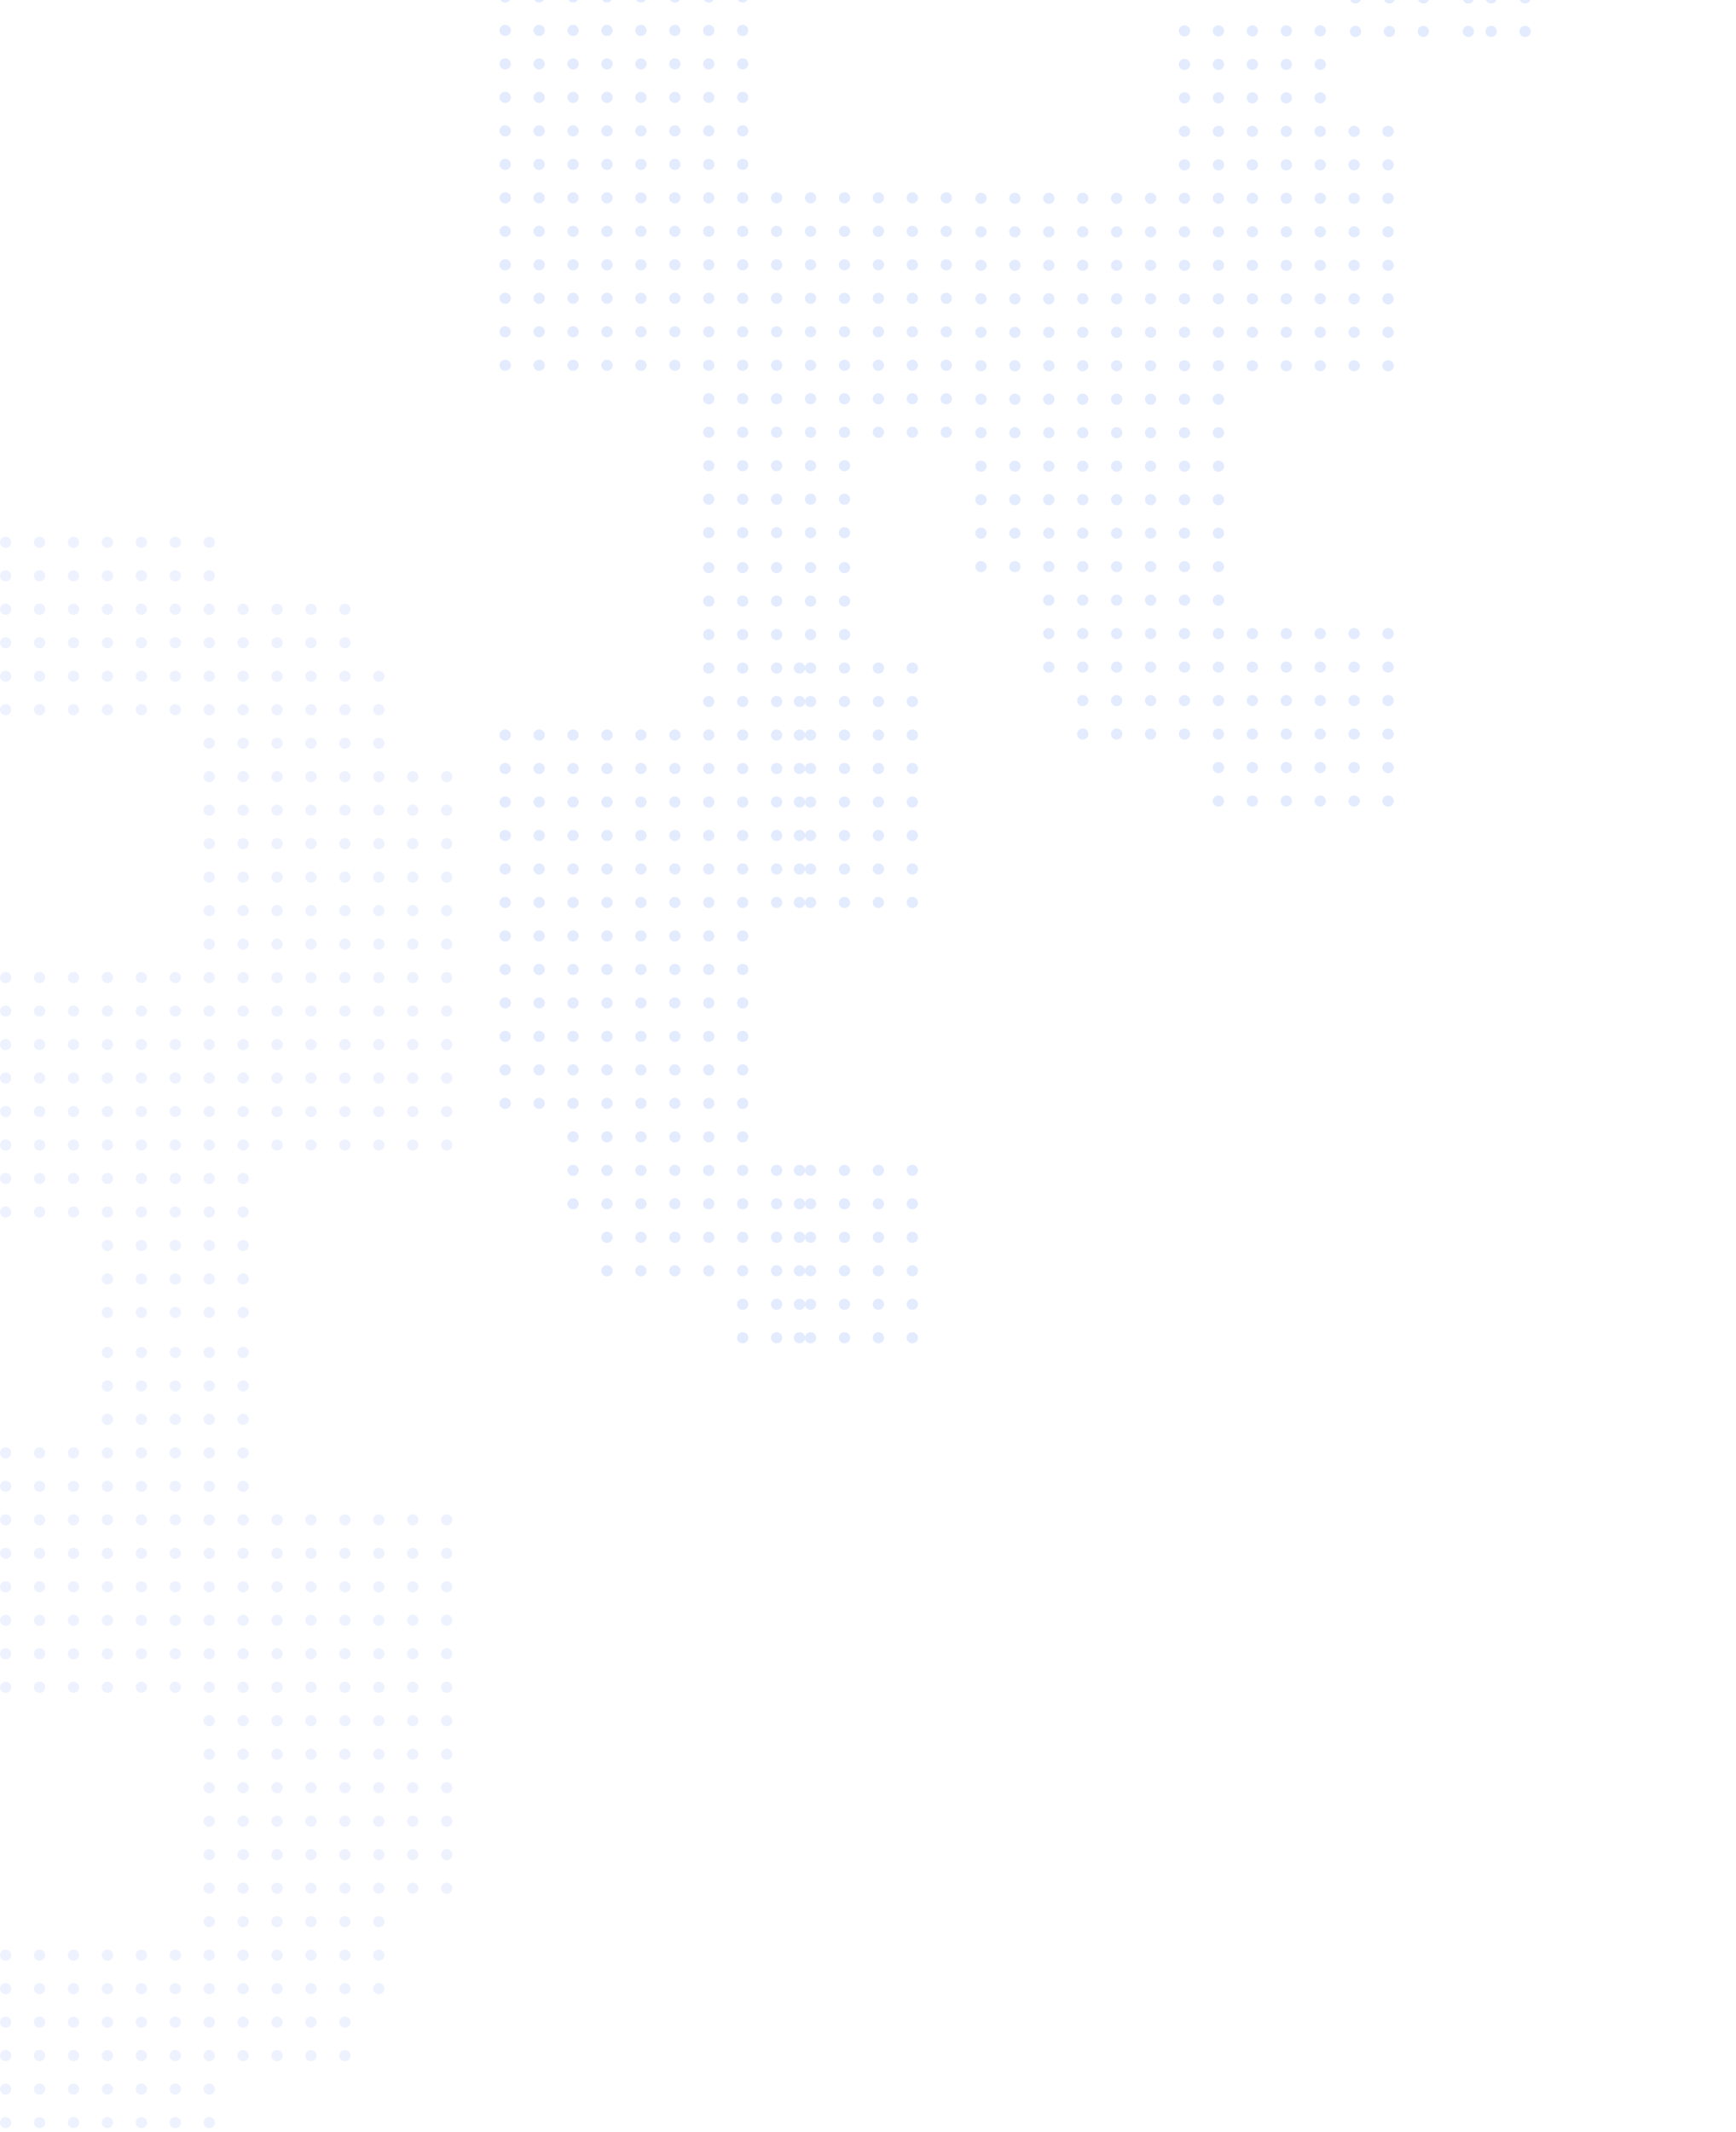 <svg width="343" height="421" fill="none" xmlns="http://www.w3.org/2000/svg"><g opacity=".16" fill="#8BABFB"><ellipse cx="88.256" cy="372.914" rx="1.117" ry="1.102" transform="rotate(-180 88.256 372.914)"/><ellipse cx="88.256" cy="366.3" rx="1.117" ry="1.102" transform="rotate(-180 88.256 366.3)"/><ellipse cx="88.256" cy="359.687" rx="1.117" ry="1.102" transform="rotate(-180 88.256 359.687)"/><ellipse cx="88.256" cy="353.074" rx="1.117" ry="1.102" transform="rotate(-180 88.256 353.074)"/><ellipse cx="88.256" cy="346.461" rx="1.117" ry="1.102" transform="rotate(-180 88.256 346.461)"/><ellipse cx="88.256" cy="339.848" rx="1.117" ry="1.102" transform="rotate(-180 88.256 339.848)"/><ellipse cx="88.256" cy="333.234" rx="1.117" ry="1.102" transform="rotate(-180 88.256 333.234)"/><ellipse cx="88.256" cy="326.621" rx="1.117" ry="1.102" transform="rotate(-180 88.256 326.621)"/><ellipse cx="88.256" cy="320.008" rx="1.117" ry="1.102" transform="rotate(-180 88.256 320.008)"/><ellipse cx="88.256" cy="313.395" rx="1.117" ry="1.102" transform="rotate(-180 88.256 313.395)"/><ellipse cx="88.256" cy="306.782" rx="1.117" ry="1.102" transform="rotate(-180 88.256 306.782)"/><ellipse cx="88.256" cy="300.168" rx="1.117" ry="1.102" transform="rotate(-180 88.256 300.168)"/><ellipse cx="81.553" cy="372.914" rx="1.117" ry="1.102" transform="rotate(-180 81.553 372.914)"/><ellipse cx="81.553" cy="366.3" rx="1.117" ry="1.102" transform="rotate(-180 81.553 366.3)"/><ellipse cx="81.553" cy="359.687" rx="1.117" ry="1.102" transform="rotate(-180 81.553 359.687)"/><ellipse cx="81.553" cy="353.074" rx="1.117" ry="1.102" transform="rotate(-180 81.553 353.074)"/><ellipse cx="81.553" cy="346.461" rx="1.117" ry="1.102" transform="rotate(-180 81.553 346.461)"/><ellipse cx="81.553" cy="339.848" rx="1.117" ry="1.102" transform="rotate(-180 81.553 339.848)"/><ellipse cx="81.553" cy="333.234" rx="1.117" ry="1.102" transform="rotate(-180 81.553 333.234)"/><ellipse cx="81.553" cy="326.621" rx="1.117" ry="1.102" transform="rotate(-180 81.553 326.621)"/><ellipse cx="81.553" cy="320.008" rx="1.117" ry="1.102" transform="rotate(-180 81.553 320.008)"/><ellipse cx="81.553" cy="313.395" rx="1.117" ry="1.102" transform="rotate(-180 81.553 313.395)"/><ellipse cx="81.553" cy="306.782" rx="1.117" ry="1.102" transform="rotate(-180 81.553 306.782)"/><ellipse cx="81.553" cy="300.168" rx="1.117" ry="1.102" transform="rotate(-180 81.553 300.168)"/><ellipse cx="74.85" cy="392.753" rx="1.117" ry="1.102" transform="rotate(-180 74.85 392.753)"/><ellipse cx="74.85" cy="386.14" rx="1.117" ry="1.102" transform="rotate(-180 74.85 386.14)"/><ellipse cx="74.85" cy="379.527" rx="1.117" ry="1.102" transform="rotate(-180 74.85 379.527)"/><ellipse cx="74.85" cy="372.914" rx="1.117" ry="1.102" transform="rotate(-180 74.85 372.914)"/><ellipse cx="74.85" cy="366.3" rx="1.117" ry="1.102" transform="rotate(-180 74.85 366.3)"/><ellipse cx="74.85" cy="359.687" rx="1.117" ry="1.102" transform="rotate(-180 74.85 359.687)"/><ellipse cx="74.85" cy="353.074" rx="1.117" ry="1.102" transform="rotate(-180 74.85 353.074)"/><ellipse cx="74.85" cy="346.461" rx="1.117" ry="1.102" transform="rotate(-180 74.85 346.461)"/><ellipse cx="74.85" cy="339.848" rx="1.117" ry="1.102" transform="rotate(-180 74.85 339.848)"/><ellipse cx="74.85" cy="333.234" rx="1.117" ry="1.102" transform="rotate(-180 74.85 333.234)"/><ellipse cx="74.85" cy="326.621" rx="1.117" ry="1.102" transform="rotate(-180 74.85 326.621)"/><ellipse cx="74.85" cy="320.008" rx="1.117" ry="1.102" transform="rotate(-180 74.85 320.008)"/><ellipse cx="74.85" cy="313.395" rx="1.117" ry="1.102" transform="rotate(-180 74.85 313.395)"/><ellipse cx="74.85" cy="306.782" rx="1.117" ry="1.102" transform="rotate(-180 74.85 306.782)"/><ellipse cx="74.85" cy="300.168" rx="1.117" ry="1.102" transform="rotate(-180 74.85 300.168)"/><ellipse cx="68.147" cy="405.98" rx="1.117" ry="1.102" transform="rotate(-180 68.147 405.98)"/><ellipse cx="68.147" cy="399.366" rx="1.117" ry="1.102" transform="rotate(-180 68.147 399.366)"/><ellipse cx="68.147" cy="392.753" rx="1.117" ry="1.102" transform="rotate(-180 68.147 392.753)"/><ellipse cx="68.147" cy="386.14" rx="1.117" ry="1.102" transform="rotate(-180 68.147 386.14)"/><ellipse cx="68.147" cy="379.527" rx="1.117" ry="1.102" transform="rotate(-180 68.147 379.527)"/><ellipse cx="68.147" cy="372.914" rx="1.117" ry="1.102" transform="rotate(-180 68.147 372.914)"/><ellipse cx="68.147" cy="366.3" rx="1.117" ry="1.102" transform="rotate(-180 68.147 366.3)"/><ellipse cx="68.147" cy="359.687" rx="1.117" ry="1.102" transform="rotate(-180 68.147 359.687)"/><ellipse cx="68.147" cy="353.074" rx="1.117" ry="1.102" transform="rotate(-180 68.147 353.074)"/><ellipse cx="68.147" cy="346.461" rx="1.117" ry="1.102" transform="rotate(-180 68.147 346.461)"/><ellipse cx="68.147" cy="339.848" rx="1.117" ry="1.102" transform="rotate(-180 68.147 339.848)"/><ellipse cx="68.147" cy="333.234" rx="1.117" ry="1.102" transform="rotate(-180 68.147 333.234)"/><ellipse cx="68.147" cy="326.621" rx="1.117" ry="1.102" transform="rotate(-180 68.147 326.621)"/><ellipse cx="68.147" cy="320.008" rx="1.117" ry="1.102" transform="rotate(-180 68.147 320.008)"/><ellipse cx="68.147" cy="313.395" rx="1.117" ry="1.102" transform="rotate(-180 68.147 313.395)"/><ellipse cx="68.147" cy="306.782" rx="1.117" ry="1.102" transform="rotate(-180 68.147 306.782)"/><ellipse cx="68.147" cy="300.168" rx="1.117" ry="1.102" transform="rotate(-180 68.147 300.168)"/><ellipse cx="61.444" cy="405.98" rx="1.117" ry="1.102" transform="rotate(-180 61.444 405.98)"/><ellipse cx="61.444" cy="399.366" rx="1.117" ry="1.102" transform="rotate(-180 61.444 399.366)"/><ellipse cx="61.444" cy="392.753" rx="1.117" ry="1.102" transform="rotate(-180 61.444 392.753)"/><ellipse cx="61.444" cy="386.14" rx="1.117" ry="1.102" transform="rotate(-180 61.444 386.14)"/><ellipse cx="61.444" cy="379.527" rx="1.117" ry="1.102" transform="rotate(-180 61.444 379.527)"/><ellipse cx="61.444" cy="372.914" rx="1.117" ry="1.102" transform="rotate(-180 61.444 372.914)"/><ellipse cx="61.444" cy="366.3" rx="1.117" ry="1.102" transform="rotate(-180 61.444 366.3)"/><ellipse cx="61.444" cy="359.687" rx="1.117" ry="1.102" transform="rotate(-180 61.444 359.687)"/><ellipse cx="61.444" cy="353.074" rx="1.117" ry="1.102" transform="rotate(-180 61.444 353.074)"/><ellipse cx="61.444" cy="346.461" rx="1.117" ry="1.102" transform="rotate(-180 61.444 346.461)"/><ellipse cx="61.444" cy="339.848" rx="1.117" ry="1.102" transform="rotate(-180 61.444 339.848)"/><ellipse cx="61.444" cy="333.234" rx="1.117" ry="1.102" transform="rotate(-180 61.444 333.234)"/><ellipse cx="61.444" cy="326.621" rx="1.117" ry="1.102" transform="rotate(-180 61.444 326.621)"/><ellipse cx="61.444" cy="320.008" rx="1.117" ry="1.102" transform="rotate(-180 61.444 320.008)"/><ellipse cx="61.444" cy="313.395" rx="1.117" ry="1.102" transform="rotate(-180 61.444 313.395)"/><ellipse cx="61.444" cy="306.782" rx="1.117" ry="1.102" transform="rotate(-180 61.444 306.782)"/><ellipse cx="61.444" cy="300.168" rx="1.117" ry="1.102" transform="rotate(-180 61.444 300.168)"/><ellipse cx="54.741" cy="405.98" rx="1.117" ry="1.102" transform="rotate(-180 54.741 405.98)"/><ellipse cx="54.741" cy="399.366" rx="1.117" ry="1.102" transform="rotate(-180 54.741 399.366)"/><ellipse cx="54.741" cy="392.753" rx="1.117" ry="1.102" transform="rotate(-180 54.741 392.753)"/><ellipse cx="54.741" cy="386.14" rx="1.117" ry="1.102" transform="rotate(-180 54.741 386.14)"/><ellipse cx="54.741" cy="379.527" rx="1.117" ry="1.102" transform="rotate(-180 54.741 379.527)"/><ellipse cx="54.741" cy="372.914" rx="1.117" ry="1.102" transform="rotate(-180 54.741 372.914)"/><ellipse cx="54.741" cy="366.3" rx="1.117" ry="1.102" transform="rotate(-180 54.741 366.3)"/><ellipse cx="54.741" cy="359.687" rx="1.117" ry="1.102" transform="rotate(-180 54.741 359.687)"/><ellipse cx="54.741" cy="353.074" rx="1.117" ry="1.102" transform="rotate(-180 54.741 353.074)"/><ellipse cx="54.741" cy="346.461" rx="1.117" ry="1.102" transform="rotate(-180 54.741 346.461)"/><ellipse cx="54.741" cy="339.848" rx="1.117" ry="1.102" transform="rotate(-180 54.741 339.848)"/><ellipse cx="54.741" cy="333.234" rx="1.117" ry="1.102" transform="rotate(-180 54.741 333.234)"/><ellipse cx="54.741" cy="326.621" rx="1.117" ry="1.102" transform="rotate(-180 54.741 326.621)"/><ellipse cx="54.741" cy="320.008" rx="1.117" ry="1.102" transform="rotate(-180 54.741 320.008)"/><ellipse cx="54.741" cy="313.395" rx="1.117" ry="1.102" transform="rotate(-180 54.741 313.395)"/><ellipse cx="54.741" cy="306.782" rx="1.117" ry="1.102" transform="rotate(-180 54.741 306.782)"/><ellipse cx="54.741" cy="300.168" rx="1.117" ry="1.102" transform="rotate(-180 54.741 300.168)"/><ellipse cx="48.038" cy="405.98" rx="1.117" ry="1.102" transform="rotate(-180 48.038 405.98)"/><ellipse cx="48.038" cy="399.366" rx="1.117" ry="1.102" transform="rotate(-180 48.038 399.366)"/><ellipse cx="48.038" cy="392.753" rx="1.117" ry="1.102" transform="rotate(-180 48.038 392.753)"/><ellipse cx="48.038" cy="386.14" rx="1.117" ry="1.102" transform="rotate(-180 48.038 386.14)"/><ellipse cx="48.038" cy="379.527" rx="1.117" ry="1.102" transform="rotate(-180 48.038 379.527)"/><ellipse cx="48.038" cy="372.914" rx="1.117" ry="1.102" transform="rotate(-180 48.038 372.914)"/><ellipse cx="48.038" cy="366.3" rx="1.117" ry="1.102" transform="rotate(-180 48.038 366.3)"/><ellipse cx="48.038" cy="359.687" rx="1.117" ry="1.102" transform="rotate(-180 48.038 359.687)"/><ellipse cx="48.038" cy="353.074" rx="1.117" ry="1.102" transform="rotate(-180 48.038 353.074)"/><ellipse cx="48.038" cy="346.461" rx="1.117" ry="1.102" transform="rotate(-180 48.038 346.461)"/><ellipse cx="48.038" cy="339.848" rx="1.117" ry="1.102" transform="rotate(-180 48.038 339.848)"/><ellipse cx="48.038" cy="333.234" rx="1.117" ry="1.102" transform="rotate(-180 48.038 333.234)"/><ellipse cx="48.038" cy="326.621" rx="1.117" ry="1.102" transform="rotate(-180 48.038 326.621)"/><ellipse cx="48.038" cy="293.555" rx="1.117" ry="1.102" transform="rotate(-180 48.038 293.555)"/><ellipse cx="48.038" cy="320.008" rx="1.117" ry="1.102" transform="rotate(-180 48.038 320.008)"/><ellipse cx="48.038" cy="286.942" rx="1.117" ry="1.102" transform="rotate(-180 48.038 286.942)"/><ellipse cx="48.038" cy="313.395" rx="1.117" ry="1.102" transform="rotate(-180 48.038 313.395)"/><ellipse cx="48.038" cy="280.329" rx="1.117" ry="1.102" transform="rotate(-180 48.038 280.329)"/><ellipse cx="48.038" cy="306.782" rx="1.117" ry="1.102" transform="rotate(-180 48.038 306.782)"/><ellipse cx="48.038" cy="273.716" rx="1.117" ry="1.102" transform="rotate(-180 48.038 273.716)"/><ellipse cx="48.038" cy="300.168" rx="1.117" ry="1.102" transform="rotate(-180 48.038 300.168)"/><ellipse cx="48.038" cy="267.102" rx="1.117" ry="1.102" transform="rotate(-180 48.038 267.102)"/><ellipse cx="41.335" cy="419.206" rx="1.117" ry="1.102" transform="rotate(-180 41.335 419.206)"/><ellipse cx="41.335" cy="412.593" rx="1.117" ry="1.102" transform="rotate(-180 41.335 412.593)"/><ellipse cx="41.335" cy="405.98" rx="1.117" ry="1.102" transform="rotate(-180 41.335 405.98)"/><ellipse cx="41.335" cy="399.366" rx="1.117" ry="1.102" transform="rotate(-180 41.335 399.366)"/><ellipse cx="41.335" cy="392.753" rx="1.117" ry="1.102" transform="rotate(-180 41.335 392.753)"/><ellipse cx="41.335" cy="386.14" rx="1.117" ry="1.102" transform="rotate(-180 41.335 386.14)"/><ellipse cx="41.335" cy="379.527" rx="1.117" ry="1.102" transform="rotate(-180 41.335 379.527)"/><ellipse cx="41.335" cy="372.914" rx="1.117" ry="1.102" transform="rotate(-180 41.335 372.914)"/><ellipse cx="41.335" cy="366.3" rx="1.117" ry="1.102" transform="rotate(-180 41.335 366.3)"/><ellipse cx="41.335" cy="359.687" rx="1.117" ry="1.102" transform="rotate(-180 41.335 359.687)"/><ellipse cx="41.335" cy="353.074" rx="1.117" ry="1.102" transform="rotate(-180 41.335 353.074)"/><ellipse cx="41.335" cy="346.461" rx="1.117" ry="1.102" transform="rotate(-180 41.335 346.461)"/><ellipse cx="41.335" cy="339.848" rx="1.117" ry="1.102" transform="rotate(-180 41.335 339.848)"/><ellipse cx="41.335" cy="333.234" rx="1.117" ry="1.102" transform="rotate(-180 41.335 333.234)"/><ellipse cx="41.335" cy="326.621" rx="1.117" ry="1.102" transform="rotate(-180 41.335 326.621)"/><ellipse cx="41.335" cy="293.555" rx="1.117" ry="1.102" transform="rotate(-180 41.335 293.555)"/><ellipse cx="41.335" cy="320.008" rx="1.117" ry="1.102" transform="rotate(-180 41.335 320.008)"/><ellipse cx="41.335" cy="286.942" rx="1.117" ry="1.102" transform="rotate(-180 41.335 286.942)"/><ellipse cx="41.335" cy="313.395" rx="1.117" ry="1.102" transform="rotate(-180 41.335 313.395)"/><ellipse cx="41.335" cy="280.329" rx="1.117" ry="1.102" transform="rotate(-180 41.335 280.329)"/><ellipse cx="41.335" cy="306.782" rx="1.117" ry="1.102" transform="rotate(-180 41.335 306.782)"/><ellipse cx="41.335" cy="273.716" rx="1.117" ry="1.102" transform="rotate(-180 41.335 273.716)"/><ellipse cx="41.335" cy="300.168" rx="1.117" ry="1.102" transform="rotate(-180 41.335 300.168)"/><ellipse cx="41.335" cy="267.103" rx="1.117" ry="1.102" transform="rotate(-180 41.335 267.103)"/><ellipse cx="34.632" cy="419.206" rx="1.117" ry="1.102" transform="rotate(-180 34.632 419.206)"/><ellipse cx="34.632" cy="412.593" rx="1.117" ry="1.102" transform="rotate(-180 34.632 412.593)"/><ellipse cx="34.632" cy="405.98" rx="1.117" ry="1.102" transform="rotate(-180 34.632 405.98)"/><ellipse cx="34.632" cy="399.366" rx="1.117" ry="1.102" transform="rotate(-180 34.632 399.366)"/><ellipse cx="34.632" cy="392.753" rx="1.117" ry="1.102" transform="rotate(-180 34.632 392.753)"/><ellipse cx="34.632" cy="386.14" rx="1.117" ry="1.102" transform="rotate(-180 34.632 386.14)"/><ellipse cx="34.632" cy="333.234" rx="1.117" ry="1.102" transform="rotate(-180 34.632 333.234)"/><ellipse cx="34.632" cy="326.621" rx="1.117" ry="1.102" transform="rotate(-180 34.632 326.621)"/><ellipse cx="34.632" cy="293.555" rx="1.117" ry="1.102" transform="rotate(-180 34.632 293.555)"/><ellipse cx="34.632" cy="320.008" rx="1.117" ry="1.102" transform="rotate(-180 34.632 320.008)"/><ellipse cx="34.632" cy="286.942" rx="1.117" ry="1.102" transform="rotate(-180 34.632 286.942)"/><ellipse cx="34.632" cy="313.395" rx="1.117" ry="1.102" transform="rotate(-180 34.632 313.395)"/><ellipse cx="34.632" cy="280.329" rx="1.117" ry="1.102" transform="rotate(-180 34.632 280.329)"/><ellipse cx="34.632" cy="306.782" rx="1.117" ry="1.102" transform="rotate(-180 34.632 306.782)"/><ellipse cx="34.632" cy="273.716" rx="1.117" ry="1.102" transform="rotate(-180 34.632 273.716)"/><ellipse cx="34.632" cy="300.168" rx="1.117" ry="1.102" transform="rotate(-180 34.632 300.168)"/><ellipse cx="34.632" cy="267.102" rx="1.117" ry="1.102" transform="rotate(-180 34.632 267.102)"/><ellipse cx="1.117" cy="419.206" rx="1.117" ry="1.102" transform="rotate(-180 1.117 419.206)"/><ellipse cx="1.117" cy="412.593" rx="1.117" ry="1.102" transform="rotate(-180 1.117 412.593)"/><ellipse cx="1.117" cy="405.98" rx="1.117" ry="1.102" transform="rotate(-180 1.117 405.98)"/><ellipse cx="1.117" cy="399.366" rx="1.117" ry="1.102" transform="rotate(-180 1.117 399.366)"/><ellipse cx="1.117" cy="392.753" rx="1.117" ry="1.102" transform="rotate(-180 1.117 392.753)"/><ellipse cx="1.117" cy="386.14" rx="1.117" ry="1.102" transform="rotate(-180 1.117 386.14)"/><ellipse cx="1.117" cy="333.234" rx="1.117" ry="1.102" transform="rotate(-180 1.117 333.234)"/><ellipse cx="1.117" cy="326.621" rx="1.117" ry="1.102" transform="rotate(-180 1.117 326.621)"/><ellipse cx="1.117" cy="293.555" rx="1.117" ry="1.102" transform="rotate(-180 1.117 293.555)"/><ellipse cx="1.117" cy="320.008" rx="1.117" ry="1.102" transform="rotate(-180 1.117 320.008)"/><ellipse cx="1.117" cy="286.942" rx="1.117" ry="1.102" transform="rotate(-180 1.117 286.942)"/><ellipse cx="1.117" cy="313.395" rx="1.117" ry="1.102" transform="rotate(-180 1.117 313.395)"/><ellipse cx="1.117" cy="306.782" rx="1.117" ry="1.102" transform="rotate(-180 1.117 306.782)"/><ellipse cx="1.117" cy="300.168" rx="1.117" ry="1.102" transform="rotate(-180 1.117 300.168)"/><ellipse cx="27.929" cy="419.206" rx="1.117" ry="1.102" transform="rotate(-180 27.93 419.206)"/><ellipse cx="27.929" cy="412.593" rx="1.117" ry="1.102" transform="rotate(-180 27.93 412.593)"/><ellipse cx="27.929" cy="405.98" rx="1.117" ry="1.102" transform="rotate(-180 27.93 405.98)"/><ellipse cx="27.929" cy="399.366" rx="1.117" ry="1.102" transform="rotate(-180 27.93 399.366)"/><ellipse cx="27.929" cy="392.753" rx="1.117" ry="1.102" transform="rotate(-180 27.93 392.753)"/><ellipse cx="27.929" cy="386.14" rx="1.117" ry="1.102" transform="rotate(-180 27.93 386.14)"/><ellipse cx="27.929" cy="333.234" rx="1.117" ry="1.102" transform="rotate(-180 27.93 333.234)"/><ellipse cx="27.929" cy="326.621" rx="1.117" ry="1.102" transform="rotate(-180 27.93 326.621)"/><ellipse cx="27.929" cy="293.555" rx="1.117" ry="1.102" transform="rotate(-180 27.93 293.555)"/><ellipse cx="27.929" cy="320.008" rx="1.117" ry="1.102" transform="rotate(-180 27.93 320.008)"/><ellipse cx="27.929" cy="286.942" rx="1.117" ry="1.102" transform="rotate(-180 27.93 286.942)"/><ellipse cx="27.929" cy="313.395" rx="1.117" ry="1.102" transform="rotate(-180 27.93 313.395)"/><ellipse cx="27.929" cy="280.329" rx="1.117" ry="1.102" transform="rotate(-180 27.93 280.329)"/><ellipse cx="27.929" cy="306.782" rx="1.117" ry="1.102" transform="rotate(-180 27.93 306.782)"/><ellipse cx="27.929" cy="273.716" rx="1.117" ry="1.102" transform="rotate(-180 27.93 273.716)"/><ellipse cx="27.929" cy="300.168" rx="1.117" ry="1.102" transform="rotate(-180 27.93 300.168)"/><ellipse cx="27.929" cy="267.102" rx="1.117" ry="1.102" transform="rotate(-180 27.93 267.102)"/><ellipse cx="21.226" cy="419.206" rx="1.117" ry="1.102" transform="rotate(-180 21.226 419.206)"/><ellipse cx="21.226" cy="412.593" rx="1.117" ry="1.102" transform="rotate(-180 21.226 412.593)"/><ellipse cx="21.226" cy="405.98" rx="1.117" ry="1.102" transform="rotate(-180 21.226 405.98)"/><ellipse cx="21.226" cy="399.366" rx="1.117" ry="1.102" transform="rotate(-180 21.226 399.366)"/><ellipse cx="21.226" cy="392.753" rx="1.117" ry="1.102" transform="rotate(-180 21.226 392.753)"/><ellipse cx="21.226" cy="386.14" rx="1.117" ry="1.102" transform="rotate(-180 21.226 386.14)"/><ellipse cx="21.226" cy="333.234" rx="1.117" ry="1.102" transform="rotate(-180 21.226 333.234)"/><ellipse cx="21.226" cy="326.621" rx="1.117" ry="1.102" transform="rotate(-180 21.226 326.621)"/><ellipse cx="21.226" cy="293.555" rx="1.117" ry="1.102" transform="rotate(-180 21.226 293.555)"/><ellipse cx="21.226" cy="320.008" rx="1.117" ry="1.102" transform="rotate(-180 21.226 320.008)"/><ellipse cx="21.226" cy="286.942" rx="1.117" ry="1.102" transform="rotate(-180 21.226 286.942)"/><ellipse cx="21.226" cy="313.395" rx="1.117" ry="1.102" transform="rotate(-180 21.226 313.395)"/><ellipse cx="21.226" cy="280.329" rx="1.117" ry="1.102" transform="rotate(-180 21.226 280.329)"/><ellipse cx="21.226" cy="306.782" rx="1.117" ry="1.102" transform="rotate(-180 21.226 306.782)"/><ellipse cx="21.226" cy="273.716" rx="1.117" ry="1.102" transform="rotate(-180 21.226 273.716)"/><ellipse cx="21.226" cy="300.168" rx="1.117" ry="1.102" transform="rotate(-180 21.226 300.168)"/><ellipse cx="21.226" cy="267.103" rx="1.117" ry="1.102" transform="rotate(-180 21.226 267.103)"/><ellipse cx="14.523" cy="419.206" rx="1.117" ry="1.102" transform="rotate(-180 14.523 419.206)"/><ellipse cx="14.523" cy="412.593" rx="1.117" ry="1.102" transform="rotate(-180 14.523 412.593)"/><ellipse cx="14.523" cy="405.98" rx="1.117" ry="1.102" transform="rotate(-180 14.523 405.98)"/><ellipse cx="14.523" cy="399.366" rx="1.117" ry="1.102" transform="rotate(-180 14.523 399.366)"/><ellipse cx="14.523" cy="392.753" rx="1.117" ry="1.102" transform="rotate(-180 14.523 392.753)"/><ellipse cx="14.523" cy="386.14" rx="1.117" ry="1.102" transform="rotate(-180 14.523 386.14)"/><ellipse cx="14.523" cy="333.234" rx="1.117" ry="1.102" transform="rotate(-180 14.523 333.234)"/><ellipse cx="14.523" cy="326.621" rx="1.117" ry="1.102" transform="rotate(-180 14.523 326.621)"/><ellipse cx="14.523" cy="293.555" rx="1.117" ry="1.102" transform="rotate(-180 14.523 293.555)"/><ellipse cx="14.523" cy="320.008" rx="1.117" ry="1.102" transform="rotate(-180 14.523 320.008)"/><ellipse cx="14.523" cy="286.942" rx="1.117" ry="1.102" transform="rotate(-180 14.523 286.942)"/><ellipse cx="14.523" cy="313.395" rx="1.117" ry="1.102" transform="rotate(-180 14.523 313.395)"/><ellipse cx="14.523" cy="306.782" rx="1.117" ry="1.102" transform="rotate(-180 14.523 306.782)"/><ellipse cx="14.523" cy="300.168" rx="1.117" ry="1.102" transform="rotate(-180 14.523 300.168)"/><ellipse cx="7.82" cy="419.206" rx="1.117" ry="1.102" transform="rotate(-180 7.82 419.206)"/><ellipse cx="7.82" cy="412.593" rx="1.117" ry="1.102" transform="rotate(-180 7.82 412.593)"/><ellipse cx="7.82" cy="405.98" rx="1.117" ry="1.102" transform="rotate(-180 7.82 405.98)"/><ellipse cx="7.82" cy="399.366" rx="1.117" ry="1.102" transform="rotate(-180 7.82 399.366)"/><ellipse cx="7.82" cy="392.753" rx="1.117" ry="1.102" transform="rotate(-180 7.82 392.753)"/><ellipse cx="7.82" cy="386.14" rx="1.117" ry="1.102" transform="rotate(-180 7.82 386.14)"/><ellipse cx="7.82" cy="333.234" rx="1.117" ry="1.102" transform="rotate(-180 7.82 333.234)"/><ellipse cx="7.82" cy="326.621" rx="1.117" ry="1.102" transform="rotate(-180 7.82 326.621)"/><ellipse cx="7.82" cy="293.555" rx="1.117" ry="1.102" transform="rotate(-180 7.82 293.555)"/><ellipse cx="7.82" cy="320.008" rx="1.117" ry="1.102" transform="rotate(-180 7.82 320.008)"/><ellipse cx="7.82" cy="286.942" rx="1.117" ry="1.102" transform="rotate(-180 7.82 286.942)"/><ellipse cx="7.82" cy="313.395" rx="1.117" ry="1.102" transform="rotate(-180 7.82 313.395)"/><ellipse cx="7.82" cy="306.782" rx="1.117" ry="1.102" transform="rotate(-180 7.82 306.782)"/><ellipse cx="7.82" cy="300.168" rx="1.117" ry="1.102" transform="rotate(-180 7.82 300.168)"/></g><g opacity=".24" fill="#8BABFB"><ellipse cx="1.117" cy="1.102" rx="1.117" ry="1.102" transform="matrix(1 0 0 -1 192.703 113.016)"/><ellipse cx="1.117" cy="1.102" rx="1.117" ry="1.102" transform="matrix(1 0 0 -1 192.703 106.403)"/><ellipse cx="1.117" cy="1.102" rx="1.117" ry="1.102" transform="matrix(1 0 0 -1 192.703 99.79)"/><ellipse cx="1.117" cy="1.102" rx="1.117" ry="1.102" transform="matrix(1 0 0 -1 192.703 93.176)"/><ellipse cx="1.117" cy="1.102" rx="1.117" ry="1.102" transform="matrix(1 0 0 -1 192.703 86.563)"/><ellipse cx="1.117" cy="1.102" rx="1.117" ry="1.102" transform="matrix(1 0 0 -1 192.703 79.95)"/><ellipse cx="1.117" cy="1.102" rx="1.117" ry="1.102" transform="matrix(1 0 0 -1 192.703 73.337)"/><ellipse cx="1.117" cy="1.102" rx="1.117" ry="1.102" transform="matrix(1 0 0 -1 192.703 66.724)"/><ellipse cx="1.117" cy="1.102" rx="1.117" ry="1.102" transform="matrix(1 0 0 -1 192.703 60.11)"/><ellipse cx="1.117" cy="1.102" rx="1.117" ry="1.102" transform="matrix(1 0 0 -1 192.703 53.497)"/><ellipse cx="1.117" cy="1.102" rx="1.117" ry="1.102" transform="matrix(1 0 0 -1 192.703 46.884)"/><ellipse cx="1.117" cy="1.102" rx="1.117" ry="1.102" transform="matrix(1 0 0 -1 192.703 40.27)"/><ellipse cx="1.117" cy="1.102" rx="1.117" ry="1.102" transform="matrix(1 0 0 -1 199.406 113.016)"/><ellipse cx="1.117" cy="1.102" rx="1.117" ry="1.102" transform="matrix(1 0 0 -1 199.406 106.403)"/><ellipse cx="1.117" cy="1.102" rx="1.117" ry="1.102" transform="matrix(1 0 0 -1 199.406 99.79)"/><ellipse cx="1.117" cy="1.102" rx="1.117" ry="1.102" transform="matrix(1 0 0 -1 199.406 93.176)"/><ellipse cx="1.117" cy="1.102" rx="1.117" ry="1.102" transform="matrix(1 0 0 -1 199.406 86.563)"/><ellipse cx="1.117" cy="1.102" rx="1.117" ry="1.102" transform="matrix(1 0 0 -1 199.406 79.95)"/><ellipse cx="1.117" cy="1.102" rx="1.117" ry="1.102" transform="matrix(1 0 0 -1 199.406 73.337)"/><ellipse cx="1.117" cy="1.102" rx="1.117" ry="1.102" transform="matrix(1 0 0 -1 199.406 66.724)"/><ellipse cx="1.117" cy="1.102" rx="1.117" ry="1.102" transform="matrix(1 0 0 -1 199.406 60.11)"/><ellipse cx="1.117" cy="1.102" rx="1.117" ry="1.102" transform="matrix(1 0 0 -1 199.406 53.497)"/><ellipse cx="1.117" cy="1.102" rx="1.117" ry="1.102" transform="matrix(1 0 0 -1 199.406 46.884)"/><ellipse cx="1.117" cy="1.102" rx="1.117" ry="1.102" transform="matrix(1 0 0 -1 199.406 40.27)"/><ellipse cx="1.117" cy="1.102" rx="1.117" ry="1.102" transform="matrix(1 0 0 -1 206.109 132.855)"/><ellipse cx="1.117" cy="1.102" rx="1.117" ry="1.102" transform="matrix(1 0 0 -1 206.109 126.242)"/><ellipse cx="1.117" cy="1.102" rx="1.117" ry="1.102" transform="matrix(1 0 0 -1 206.109 119.629)"/><ellipse cx="1.117" cy="1.102" rx="1.117" ry="1.102" transform="matrix(1 0 0 -1 206.109 113.016)"/><ellipse cx="1.117" cy="1.102" rx="1.117" ry="1.102" transform="matrix(1 0 0 -1 206.109 106.403)"/><ellipse cx="1.117" cy="1.102" rx="1.117" ry="1.102" transform="matrix(1 0 0 -1 206.109 99.79)"/><ellipse cx="1.117" cy="1.102" rx="1.117" ry="1.102" transform="matrix(1 0 0 -1 206.109 93.176)"/><ellipse cx="1.117" cy="1.102" rx="1.117" ry="1.102" transform="matrix(1 0 0 -1 206.109 86.563)"/><ellipse cx="1.117" cy="1.102" rx="1.117" ry="1.102" transform="matrix(1 0 0 -1 206.109 79.95)"/><ellipse cx="1.117" cy="1.102" rx="1.117" ry="1.102" transform="matrix(1 0 0 -1 206.109 73.337)"/><ellipse cx="1.117" cy="1.102" rx="1.117" ry="1.102" transform="matrix(1 0 0 -1 206.109 66.724)"/><ellipse cx="1.117" cy="1.102" rx="1.117" ry="1.102" transform="matrix(1 0 0 -1 206.109 60.11)"/><ellipse cx="1.117" cy="1.102" rx="1.117" ry="1.102" transform="matrix(1 0 0 -1 206.109 53.497)"/><ellipse cx="1.117" cy="1.102" rx="1.117" ry="1.102" transform="matrix(1 0 0 -1 206.109 46.884)"/><ellipse cx="1.117" cy="1.102" rx="1.117" ry="1.102" transform="matrix(1 0 0 -1 206.109 40.27)"/><ellipse cx="1.117" cy="1.102" rx="1.117" ry="1.102" transform="matrix(1 0 0 -1 212.812 146.082)"/><ellipse cx="1.117" cy="1.102" rx="1.117" ry="1.102" transform="matrix(1 0 0 -1 212.812 139.469)"/><ellipse cx="1.117" cy="1.102" rx="1.117" ry="1.102" transform="matrix(1 0 0 -1 212.812 132.855)"/><ellipse cx="1.117" cy="1.102" rx="1.117" ry="1.102" transform="matrix(1 0 0 -1 212.812 126.242)"/><ellipse cx="1.117" cy="1.102" rx="1.117" ry="1.102" transform="matrix(1 0 0 -1 212.812 119.629)"/><ellipse cx="1.117" cy="1.102" rx="1.117" ry="1.102" transform="matrix(1 0 0 -1 212.812 113.016)"/><ellipse cx="1.117" cy="1.102" rx="1.117" ry="1.102" transform="matrix(1 0 0 -1 212.812 106.403)"/><ellipse cx="1.117" cy="1.102" rx="1.117" ry="1.102" transform="matrix(1 0 0 -1 212.812 99.79)"/><ellipse cx="1.117" cy="1.102" rx="1.117" ry="1.102" transform="matrix(1 0 0 -1 212.812 93.176)"/><ellipse cx="1.117" cy="1.102" rx="1.117" ry="1.102" transform="matrix(1 0 0 -1 212.812 86.563)"/><ellipse cx="1.117" cy="1.102" rx="1.117" ry="1.102" transform="matrix(1 0 0 -1 212.812 79.95)"/><ellipse cx="1.117" cy="1.102" rx="1.117" ry="1.102" transform="matrix(1 0 0 -1 212.812 73.337)"/><ellipse cx="1.117" cy="1.102" rx="1.117" ry="1.102" transform="matrix(1 0 0 -1 212.812 66.723)"/><ellipse cx="1.117" cy="1.102" rx="1.117" ry="1.102" transform="matrix(1 0 0 -1 212.812 60.11)"/><ellipse cx="1.117" cy="1.102" rx="1.117" ry="1.102" transform="matrix(1 0 0 -1 212.812 53.497)"/><ellipse cx="1.117" cy="1.102" rx="1.117" ry="1.102" transform="matrix(1 0 0 -1 212.812 46.884)"/><ellipse cx="1.117" cy="1.102" rx="1.117" ry="1.102" transform="matrix(1 0 0 -1 212.812 40.27)"/><ellipse cx="1.117" cy="1.102" rx="1.117" ry="1.102" transform="matrix(1 0 0 -1 219.515 146.082)"/><ellipse cx="1.117" cy="1.102" rx="1.117" ry="1.102" transform="matrix(1 0 0 -1 219.515 139.469)"/><ellipse cx="1.117" cy="1.102" rx="1.117" ry="1.102" transform="matrix(1 0 0 -1 219.515 132.855)"/><ellipse cx="1.117" cy="1.102" rx="1.117" ry="1.102" transform="matrix(1 0 0 -1 219.515 126.242)"/><ellipse cx="1.117" cy="1.102" rx="1.117" ry="1.102" transform="matrix(1 0 0 -1 219.515 119.629)"/><ellipse cx="1.117" cy="1.102" rx="1.117" ry="1.102" transform="matrix(1 0 0 -1 219.515 113.016)"/><ellipse cx="1.117" cy="1.102" rx="1.117" ry="1.102" transform="matrix(1 0 0 -1 219.515 106.403)"/><ellipse cx="1.117" cy="1.102" rx="1.117" ry="1.102" transform="matrix(1 0 0 -1 219.515 99.79)"/><ellipse cx="1.117" cy="1.102" rx="1.117" ry="1.102" transform="matrix(1 0 0 -1 219.515 93.176)"/><ellipse cx="1.117" cy="1.102" rx="1.117" ry="1.102" transform="matrix(1 0 0 -1 219.515 86.563)"/><ellipse cx="1.117" cy="1.102" rx="1.117" ry="1.102" transform="matrix(1 0 0 -1 219.515 79.95)"/><ellipse cx="1.117" cy="1.102" rx="1.117" ry="1.102" transform="matrix(1 0 0 -1 219.515 73.337)"/><ellipse cx="1.117" cy="1.102" rx="1.117" ry="1.102" transform="matrix(1 0 0 -1 219.515 66.723)"/><ellipse cx="1.117" cy="1.102" rx="1.117" ry="1.102" transform="matrix(1 0 0 -1 219.515 60.11)"/><ellipse cx="1.117" cy="1.102" rx="1.117" ry="1.102" transform="matrix(1 0 0 -1 219.515 53.497)"/><ellipse cx="1.117" cy="1.102" rx="1.117" ry="1.102" transform="matrix(1 0 0 -1 219.515 46.884)"/><ellipse cx="1.117" cy="1.102" rx="1.117" ry="1.102" transform="matrix(1 0 0 -1 219.515 40.27)"/><ellipse cx="1.117" cy="1.102" rx="1.117" ry="1.102" transform="matrix(1 0 0 -1 226.218 146.082)"/><ellipse cx="1.117" cy="1.102" rx="1.117" ry="1.102" transform="matrix(1 0 0 -1 226.218 139.469)"/><ellipse cx="1.117" cy="1.102" rx="1.117" ry="1.102" transform="matrix(1 0 0 -1 226.218 132.855)"/><ellipse cx="1.117" cy="1.102" rx="1.117" ry="1.102" transform="matrix(1 0 0 -1 226.218 126.242)"/><ellipse cx="1.117" cy="1.102" rx="1.117" ry="1.102" transform="matrix(1 0 0 -1 226.218 119.629)"/><ellipse cx="1.117" cy="1.102" rx="1.117" ry="1.102" transform="matrix(1 0 0 -1 226.218 113.016)"/><ellipse cx="1.117" cy="1.102" rx="1.117" ry="1.102" transform="matrix(1 0 0 -1 226.218 106.403)"/><ellipse cx="1.117" cy="1.102" rx="1.117" ry="1.102" transform="matrix(1 0 0 -1 226.218 99.79)"/><ellipse cx="1.117" cy="1.102" rx="1.117" ry="1.102" transform="matrix(1 0 0 -1 226.218 93.176)"/><ellipse cx="1.117" cy="1.102" rx="1.117" ry="1.102" transform="matrix(1 0 0 -1 226.218 86.563)"/><ellipse cx="1.117" cy="1.102" rx="1.117" ry="1.102" transform="matrix(1 0 0 -1 226.218 79.95)"/><ellipse cx="1.117" cy="1.102" rx="1.117" ry="1.102" transform="matrix(1 0 0 -1 226.218 73.337)"/><ellipse cx="1.117" cy="1.102" rx="1.117" ry="1.102" transform="matrix(1 0 0 -1 226.218 66.723)"/><ellipse cx="1.117" cy="1.102" rx="1.117" ry="1.102" transform="matrix(1 0 0 -1 226.218 60.11)"/><ellipse cx="1.117" cy="1.102" rx="1.117" ry="1.102" transform="matrix(1 0 0 -1 226.218 53.497)"/><ellipse cx="1.117" cy="1.102" rx="1.117" ry="1.102" transform="matrix(1 0 0 -1 226.218 46.884)"/><ellipse cx="1.117" cy="1.102" rx="1.117" ry="1.102" transform="matrix(1 0 0 -1 226.218 40.27)"/><ellipse cx="1.117" cy="1.102" rx="1.117" ry="1.102" transform="matrix(1 0 0 -1 232.921 146.082)"/><ellipse cx="1.117" cy="1.102" rx="1.117" ry="1.102" transform="matrix(1 0 0 -1 232.921 139.469)"/><ellipse cx="1.117" cy="1.102" rx="1.117" ry="1.102" transform="matrix(1 0 0 -1 232.921 132.855)"/><ellipse cx="1.117" cy="1.102" rx="1.117" ry="1.102" transform="matrix(1 0 0 -1 232.921 126.242)"/><ellipse cx="1.117" cy="1.102" rx="1.117" ry="1.102" transform="matrix(1 0 0 -1 232.921 119.629)"/><ellipse cx="1.117" cy="1.102" rx="1.117" ry="1.102" transform="matrix(1 0 0 -1 232.921 113.016)"/><ellipse cx="1.117" cy="1.102" rx="1.117" ry="1.102" transform="matrix(1 0 0 -1 232.921 106.403)"/><ellipse cx="1.117" cy="1.102" rx="1.117" ry="1.102" transform="matrix(1 0 0 -1 232.921 99.79)"/><ellipse cx="1.117" cy="1.102" rx="1.117" ry="1.102" transform="matrix(1 0 0 -1 232.921 93.176)"/><ellipse cx="1.117" cy="1.102" rx="1.117" ry="1.102" transform="matrix(1 0 0 -1 232.921 86.563)"/><ellipse cx="1.117" cy="1.102" rx="1.117" ry="1.102" transform="matrix(1 0 0 -1 232.921 79.95)"/><ellipse cx="1.117" cy="1.102" rx="1.117" ry="1.102" transform="matrix(1 0 0 -1 232.921 73.337)"/><ellipse cx="1.117" cy="1.102" rx="1.117" ry="1.102" transform="matrix(1 0 0 -1 232.921 66.723)"/><ellipse cx="1.117" cy="1.102" rx="1.117" ry="1.102" transform="matrix(1 0 0 -1 232.921 33.657)"/><ellipse cx="1.117" cy="1.102" rx="1.117" ry="1.102" transform="matrix(1 0 0 -1 232.921 60.11)"/><ellipse cx="1.117" cy="1.102" rx="1.117" ry="1.102" transform="matrix(1 0 0 -1 232.921 27.044)"/><ellipse cx="1.117" cy="1.102" rx="1.117" ry="1.102" transform="matrix(1 0 0 -1 232.921 53.497)"/><ellipse cx="1.117" cy="1.102" rx="1.117" ry="1.102" transform="matrix(1 0 0 -1 232.921 20.431)"/><ellipse cx="1.117" cy="1.102" rx="1.117" ry="1.102" transform="matrix(1 0 0 -1 232.921 46.884)"/><ellipse cx="1.117" cy="1.102" rx="1.117" ry="1.102" transform="matrix(1 0 0 -1 232.921 13.818)"/><ellipse cx="1.117" cy="1.102" rx="1.117" ry="1.102" transform="matrix(1 0 0 -1 232.921 40.27)"/><ellipse cx="1.117" cy="1.102" rx="1.117" ry="1.102" transform="matrix(1 0 0 -1 232.921 7.205)"/><ellipse cx="1.117" cy="1.102" rx="1.117" ry="1.102" transform="matrix(1 0 0 -1 239.624 159.308)"/><ellipse cx="1.117" cy="1.102" rx="1.117" ry="1.102" transform="matrix(1 0 0 -1 239.624 152.695)"/><ellipse cx="1.117" cy="1.102" rx="1.117" ry="1.102" transform="matrix(1 0 0 -1 239.624 146.082)"/><ellipse cx="1.117" cy="1.102" rx="1.117" ry="1.102" transform="matrix(1 0 0 -1 239.624 139.469)"/><ellipse cx="1.117" cy="1.102" rx="1.117" ry="1.102" transform="matrix(1 0 0 -1 239.624 132.855)"/><ellipse cx="1.117" cy="1.102" rx="1.117" ry="1.102" transform="matrix(1 0 0 -1 239.624 126.242)"/><ellipse cx="1.117" cy="1.102" rx="1.117" ry="1.102" transform="matrix(1 0 0 -1 239.624 119.629)"/><ellipse cx="1.117" cy="1.102" rx="1.117" ry="1.102" transform="matrix(1 0 0 -1 239.624 113.016)"/><ellipse cx="1.117" cy="1.102" rx="1.117" ry="1.102" transform="matrix(1 0 0 -1 239.624 106.403)"/><ellipse cx="1.117" cy="1.102" rx="1.117" ry="1.102" transform="matrix(1 0 0 -1 239.624 99.79)"/><ellipse cx="1.117" cy="1.102" rx="1.117" ry="1.102" transform="matrix(1 0 0 -1 239.624 93.176)"/><ellipse cx="1.117" cy="1.102" rx="1.117" ry="1.102" transform="matrix(1 0 0 -1 239.624 86.563)"/><ellipse cx="1.117" cy="1.102" rx="1.117" ry="1.102" transform="matrix(1 0 0 -1 239.624 79.95)"/><ellipse cx="1.117" cy="1.102" rx="1.117" ry="1.102" transform="matrix(1 0 0 -1 239.624 73.337)"/><ellipse cx="1.117" cy="1.102" rx="1.117" ry="1.102" transform="matrix(1 0 0 -1 239.624 66.723)"/><ellipse cx="1.117" cy="1.102" rx="1.117" ry="1.102" transform="matrix(1 0 0 -1 239.624 33.657)"/><ellipse cx="1.117" cy="1.102" rx="1.117" ry="1.102" transform="matrix(1 0 0 -1 239.624 60.11)"/><ellipse cx="1.117" cy="1.102" rx="1.117" ry="1.102" transform="matrix(1 0 0 -1 239.624 27.044)"/><ellipse cx="1.117" cy="1.102" rx="1.117" ry="1.102" transform="matrix(1 0 0 -1 239.624 53.497)"/><ellipse cx="1.117" cy="1.102" rx="1.117" ry="1.102" transform="matrix(1 0 0 -1 239.624 20.431)"/><ellipse cx="1.117" cy="1.102" rx="1.117" ry="1.102" transform="matrix(1 0 0 -1 239.624 46.884)"/><ellipse cx="1.117" cy="1.102" rx="1.117" ry="1.102" transform="matrix(1 0 0 -1 239.624 13.818)"/><ellipse cx="1.117" cy="1.102" rx="1.117" ry="1.102" transform="matrix(1 0 0 -1 239.624 40.27)"/><ellipse cx="1.117" cy="1.102" rx="1.117" ry="1.102" transform="matrix(1 0 0 -1 239.624 7.205)"/><ellipse cx="1.117" cy="1.102" rx="1.117" ry="1.102" transform="matrix(1 0 0 -1 246.327 159.308)"/><ellipse cx="1.117" cy="1.102" rx="1.117" ry="1.102" transform="matrix(1 0 0 -1 246.327 152.695)"/><ellipse cx="1.117" cy="1.102" rx="1.117" ry="1.102" transform="matrix(1 0 0 -1 246.327 146.082)"/><ellipse cx="1.117" cy="1.102" rx="1.117" ry="1.102" transform="matrix(1 0 0 -1 246.327 139.469)"/><ellipse cx="1.117" cy="1.102" rx="1.117" ry="1.102" transform="matrix(1 0 0 -1 246.327 132.855)"/><ellipse cx="1.117" cy="1.102" rx="1.117" ry="1.102" transform="matrix(1 0 0 -1 246.327 126.242)"/><ellipse cx="1.117" cy="1.102" rx="1.117" ry="1.102" transform="matrix(1 0 0 -1 246.327 73.337)"/><ellipse cx="1.117" cy="1.102" rx="1.117" ry="1.102" transform="matrix(1 0 0 -1 246.327 66.723)"/><ellipse cx="1.117" cy="1.102" rx="1.117" ry="1.102" transform="matrix(1 0 0 -1 246.327 33.657)"/><ellipse cx="1.117" cy="1.102" rx="1.117" ry="1.102" transform="matrix(1 0 0 -1 246.327 60.11)"/><ellipse cx="1.117" cy="1.102" rx="1.117" ry="1.102" transform="matrix(1 0 0 -1 246.327 27.044)"/><ellipse cx="1.117" cy="1.102" rx="1.117" ry="1.102" transform="matrix(1 0 0 -1 246.327 53.497)"/><ellipse cx="1.117" cy="1.102" rx="1.117" ry="1.102" transform="matrix(1 0 0 -1 246.327 20.431)"/><ellipse cx="1.117" cy="1.102" rx="1.117" ry="1.102" transform="matrix(1 0 0 -1 246.327 46.884)"/><ellipse cx="1.117" cy="1.102" rx="1.117" ry="1.102" transform="matrix(1 0 0 -1 246.327 13.818)"/><ellipse cx="1.117" cy="1.102" rx="1.117" ry="1.102" transform="matrix(1 0 0 -1 246.327 40.27)"/><ellipse cx="1.117" cy="1.102" rx="1.117" ry="1.102" transform="matrix(1 0 0 -1 246.327 7.205)"/><ellipse cx="1.117" cy="1.102" rx="1.117" ry="1.102" transform="matrix(1 0 0 -1 253.03 159.308)"/><ellipse cx="1.117" cy="1.102" rx="1.117" ry="1.102" transform="matrix(1 0 0 -1 253.03 152.695)"/><ellipse cx="1.117" cy="1.102" rx="1.117" ry="1.102" transform="matrix(1 0 0 -1 253.03 146.082)"/><ellipse cx="1.117" cy="1.102" rx="1.117" ry="1.102" transform="matrix(1 0 0 -1 253.03 139.469)"/><ellipse cx="1.117" cy="1.102" rx="1.117" ry="1.102" transform="matrix(1 0 0 -1 253.03 132.855)"/><ellipse cx="1.117" cy="1.102" rx="1.117" ry="1.102" transform="matrix(1 0 0 -1 253.03 126.242)"/><ellipse cx="1.117" cy="1.102" rx="1.117" ry="1.102" transform="matrix(1 0 0 -1 253.03 73.337)"/><ellipse cx="1.117" cy="1.102" rx="1.117" ry="1.102" transform="matrix(1 0 0 -1 253.03 66.723)"/><ellipse cx="1.117" cy="1.102" rx="1.117" ry="1.102" transform="matrix(1 0 0 -1 253.03 33.657)"/><ellipse cx="1.117" cy="1.102" rx="1.117" ry="1.102" transform="matrix(1 0 0 -1 253.03 60.11)"/><ellipse cx="1.117" cy="1.102" rx="1.117" ry="1.102" transform="matrix(1 0 0 -1 253.03 27.044)"/><ellipse cx="1.117" cy="1.102" rx="1.117" ry="1.102" transform="matrix(1 0 0 -1 253.03 53.497)"/><ellipse cx="1.117" cy="1.102" rx="1.117" ry="1.102" transform="matrix(1 0 0 -1 253.03 20.431)"/><ellipse cx="1.117" cy="1.102" rx="1.117" ry="1.102" transform="matrix(1 0 0 -1 253.03 46.884)"/><ellipse cx="1.117" cy="1.102" rx="1.117" ry="1.102" transform="matrix(1 0 0 -1 253.03 13.818)"/><ellipse cx="1.117" cy="1.102" rx="1.117" ry="1.102" transform="matrix(1 0 0 -1 253.03 40.27)"/><ellipse cx="1.117" cy="1.102" rx="1.117" ry="1.102" transform="matrix(1 0 0 -1 253.03 7.205)"/><ellipse cx="1.117" cy="1.102" rx="1.117" ry="1.102" transform="matrix(1 0 0 -1 259.733 159.308)"/><ellipse cx="1.117" cy="1.102" rx="1.117" ry="1.102" transform="matrix(1 0 0 -1 259.733 152.695)"/><ellipse cx="1.117" cy="1.102" rx="1.117" ry="1.102" transform="matrix(1 0 0 -1 259.733 146.082)"/><ellipse cx="1.117" cy="1.102" rx="1.117" ry="1.102" transform="matrix(1 0 0 -1 259.733 139.469)"/><ellipse cx="1.117" cy="1.102" rx="1.117" ry="1.102" transform="matrix(1 0 0 -1 259.733 132.855)"/><ellipse cx="1.117" cy="1.102" rx="1.117" ry="1.102" transform="matrix(1 0 0 -1 259.733 126.242)"/><ellipse cx="1.117" cy="1.102" rx="1.117" ry="1.102" transform="matrix(1 0 0 -1 259.733 73.337)"/><ellipse cx="1.117" cy="1.102" rx="1.117" ry="1.102" transform="matrix(1 0 0 -1 259.733 66.723)"/><ellipse cx="1.117" cy="1.102" rx="1.117" ry="1.102" transform="matrix(1 0 0 -1 259.733 33.657)"/><ellipse cx="1.117" cy="1.102" rx="1.117" ry="1.102" transform="matrix(1 0 0 -1 259.733 60.11)"/><ellipse cx="1.117" cy="1.102" rx="1.117" ry="1.102" transform="matrix(1 0 0 -1 259.733 27.044)"/><ellipse cx="1.117" cy="1.102" rx="1.117" ry="1.102" transform="matrix(1 0 0 -1 259.733 53.497)"/><ellipse cx="1.117" cy="1.102" rx="1.117" ry="1.102" transform="matrix(1 0 0 -1 259.733 20.431)"/><ellipse cx="1.117" cy="1.102" rx="1.117" ry="1.102" transform="matrix(1 0 0 -1 259.733 46.884)"/><ellipse cx="1.117" cy="1.102" rx="1.117" ry="1.102" transform="matrix(1 0 0 -1 259.733 13.818)"/><ellipse cx="1.117" cy="1.102" rx="1.117" ry="1.102" transform="matrix(1 0 0 -1 259.733 40.27)"/><ellipse cx="1.117" cy="1.102" rx="1.117" ry="1.102" transform="matrix(1 0 0 -1 259.733 7.205)"/><ellipse cx="1.117" cy="1.102" rx="1.117" ry="1.102" transform="matrix(1 0 0 -1 266.436 159.308)"/><ellipse cx="1.117" cy="1.102" rx="1.117" ry="1.102" transform="matrix(1 0 0 -1 266.436 152.695)"/><ellipse cx="1.117" cy="1.102" rx="1.117" ry="1.102" transform="matrix(1 0 0 -1 266.436 146.082)"/><ellipse cx="1.117" cy="1.102" rx="1.117" ry="1.102" transform="matrix(1 0 0 -1 266.436 139.469)"/><ellipse cx="1.117" cy="1.102" rx="1.117" ry="1.102" transform="matrix(1 0 0 -1 266.436 132.855)"/><ellipse cx="1.117" cy="1.102" rx="1.117" ry="1.102" transform="matrix(1 0 0 -1 266.436 126.242)"/><ellipse cx="1.117" cy="1.102" rx="1.117" ry="1.102" transform="matrix(1 0 0 -1 266.436 73.337)"/><ellipse cx="1.117" cy="1.102" rx="1.117" ry="1.102" transform="matrix(1 0 0 -1 266.436 66.723)"/><ellipse cx="1.117" cy="1.102" rx="1.117" ry="1.102" transform="matrix(1 0 0 -1 266.436 33.657)"/><ellipse cx="1.117" cy="1.102" rx="1.117" ry="1.102" transform="matrix(1 0 0 -1 266.436 60.11)"/><ellipse cx="1.117" cy="1.102" rx="1.117" ry="1.102" transform="matrix(1 0 0 -1 266.436 27.044)"/><ellipse cx="1.117" cy="1.102" rx="1.117" ry="1.102" transform="matrix(1 0 0 -1 266.436 53.497)"/><ellipse cx="1.117" cy="1.102" rx="1.117" ry="1.102" transform="matrix(1 0 0 -1 266.436 46.884)"/><ellipse cx="1.117" cy="1.102" rx="1.117" ry="1.102" transform="matrix(1 0 0 -1 266.436 40.27)"/><ellipse cx="1.117" cy="1.102" rx="1.117" ry="1.102" transform="matrix(1 0 0 -1 273.139 159.308)"/><ellipse cx="1.117" cy="1.102" rx="1.117" ry="1.102" transform="matrix(1 0 0 -1 273.139 152.695)"/><ellipse cx="1.117" cy="1.102" rx="1.117" ry="1.102" transform="matrix(1 0 0 -1 273.139 146.082)"/><ellipse cx="1.117" cy="1.102" rx="1.117" ry="1.102" transform="matrix(1 0 0 -1 273.139 139.469)"/><ellipse cx="1.117" cy="1.102" rx="1.117" ry="1.102" transform="matrix(1 0 0 -1 273.139 132.855)"/><ellipse cx="1.117" cy="1.102" rx="1.117" ry="1.102" transform="matrix(1 0 0 -1 273.139 126.242)"/><ellipse cx="1.117" cy="1.102" rx="1.117" ry="1.102" transform="matrix(1 0 0 -1 273.139 73.337)"/><ellipse cx="1.117" cy="1.102" rx="1.117" ry="1.102" transform="matrix(1 0 0 -1 273.139 66.723)"/><ellipse cx="1.117" cy="1.102" rx="1.117" ry="1.102" transform="matrix(1 0 0 -1 273.139 33.657)"/><ellipse cx="1.117" cy="1.102" rx="1.117" ry="1.102" transform="matrix(1 0 0 -1 273.139 60.11)"/><ellipse cx="1.117" cy="1.102" rx="1.117" ry="1.102" transform="matrix(1 0 0 -1 273.139 27.044)"/><ellipse cx="1.117" cy="1.102" rx="1.117" ry="1.102" transform="matrix(1 0 0 -1 273.139 53.497)"/><ellipse cx="1.117" cy="1.102" rx="1.117" ry="1.102" transform="matrix(1 0 0 -1 273.139 46.884)"/><ellipse cx="1.117" cy="1.102" rx="1.117" ry="1.102" transform="matrix(1 0 0 -1 273.139 40.27)"/></g><g opacity=".24" fill="#8BABFB"><ellipse cx="1.117" cy="1.102" rx="1.117" ry="1.102" transform="matrix(1 0 0 -1 98.703 219.016)"/><ellipse cx="1.117" cy="1.102" rx="1.117" ry="1.102" transform="matrix(1 0 0 -1 98.703 212.403)"/><ellipse cx="1.117" cy="1.102" rx="1.117" ry="1.102" transform="matrix(1 0 0 -1 98.703 205.789)"/><ellipse cx="1.117" cy="1.102" rx="1.117" ry="1.102" transform="matrix(1 0 0 -1 98.703 199.176)"/><ellipse cx="1.117" cy="1.102" rx="1.117" ry="1.102" transform="matrix(1 0 0 -1 98.703 192.563)"/><ellipse cx="1.117" cy="1.102" rx="1.117" ry="1.102" transform="matrix(1 0 0 -1 98.703 185.95)"/><ellipse cx="1.117" cy="1.102" rx="1.117" ry="1.102" transform="matrix(1 0 0 -1 98.703 179.337)"/><ellipse cx="1.117" cy="1.102" rx="1.117" ry="1.102" transform="matrix(1 0 0 -1 98.703 172.724)"/><ellipse cx="1.117" cy="1.102" rx="1.117" ry="1.102" transform="matrix(1 0 0 -1 98.703 166.11)"/><ellipse cx="1.117" cy="1.102" rx="1.117" ry="1.102" transform="matrix(1 0 0 -1 98.703 159.497)"/><ellipse cx="1.117" cy="1.102" rx="1.117" ry="1.102" transform="matrix(1 0 0 -1 98.703 152.884)"/><ellipse cx="1.117" cy="1.102" rx="1.117" ry="1.102" transform="matrix(1 0 0 -1 98.703 146.271)"/><ellipse cx="1.117" cy="1.102" rx="1.117" ry="1.102" transform="matrix(1 0 0 -1 105.406 219.016)"/><ellipse cx="1.117" cy="1.102" rx="1.117" ry="1.102" transform="matrix(1 0 0 -1 105.406 212.403)"/><ellipse cx="1.117" cy="1.102" rx="1.117" ry="1.102" transform="matrix(1 0 0 -1 105.406 205.789)"/><ellipse cx="1.117" cy="1.102" rx="1.117" ry="1.102" transform="matrix(1 0 0 -1 105.406 199.176)"/><ellipse cx="1.117" cy="1.102" rx="1.117" ry="1.102" transform="matrix(1 0 0 -1 105.406 192.563)"/><ellipse cx="1.117" cy="1.102" rx="1.117" ry="1.102" transform="matrix(1 0 0 -1 105.406 185.95)"/><ellipse cx="1.117" cy="1.102" rx="1.117" ry="1.102" transform="matrix(1 0 0 -1 105.406 179.337)"/><ellipse cx="1.117" cy="1.102" rx="1.117" ry="1.102" transform="matrix(1 0 0 -1 105.406 172.724)"/><ellipse cx="1.117" cy="1.102" rx="1.117" ry="1.102" transform="matrix(1 0 0 -1 105.406 166.11)"/><ellipse cx="1.117" cy="1.102" rx="1.117" ry="1.102" transform="matrix(1 0 0 -1 105.406 159.497)"/><ellipse cx="1.117" cy="1.102" rx="1.117" ry="1.102" transform="matrix(1 0 0 -1 105.406 152.884)"/><ellipse cx="1.117" cy="1.102" rx="1.117" ry="1.102" transform="matrix(1 0 0 -1 105.406 146.271)"/><ellipse cx="1.117" cy="1.102" rx="1.117" ry="1.102" transform="matrix(1 0 0 -1 112.109 238.855)"/><ellipse cx="1.117" cy="1.102" rx="1.117" ry="1.102" transform="matrix(1 0 0 -1 112.109 232.242)"/><ellipse cx="1.117" cy="1.102" rx="1.117" ry="1.102" transform="matrix(1 0 0 -1 112.109 225.629)"/><ellipse cx="1.117" cy="1.102" rx="1.117" ry="1.102" transform="matrix(1 0 0 -1 112.109 219.016)"/><ellipse cx="1.117" cy="1.102" rx="1.117" ry="1.102" transform="matrix(1 0 0 -1 112.109 212.403)"/><ellipse cx="1.117" cy="1.102" rx="1.117" ry="1.102" transform="matrix(1 0 0 -1 112.109 205.789)"/><ellipse cx="1.117" cy="1.102" rx="1.117" ry="1.102" transform="matrix(1 0 0 -1 112.109 199.176)"/><ellipse cx="1.117" cy="1.102" rx="1.117" ry="1.102" transform="matrix(1 0 0 -1 112.109 192.563)"/><ellipse cx="1.117" cy="1.102" rx="1.117" ry="1.102" transform="matrix(1 0 0 -1 112.109 185.95)"/><ellipse cx="1.117" cy="1.102" rx="1.117" ry="1.102" transform="matrix(1 0 0 -1 112.109 179.337)"/><ellipse cx="1.117" cy="1.102" rx="1.117" ry="1.102" transform="matrix(1 0 0 -1 112.109 172.724)"/><ellipse cx="1.117" cy="1.102" rx="1.117" ry="1.102" transform="matrix(1 0 0 -1 112.109 166.11)"/><ellipse cx="1.117" cy="1.102" rx="1.117" ry="1.102" transform="matrix(1 0 0 -1 112.109 159.497)"/><ellipse cx="1.117" cy="1.102" rx="1.117" ry="1.102" transform="matrix(1 0 0 -1 112.109 152.884)"/><ellipse cx="1.117" cy="1.102" rx="1.117" ry="1.102" transform="matrix(1 0 0 -1 112.109 146.271)"/><ellipse cx="1.117" cy="1.102" rx="1.117" ry="1.102" transform="matrix(1 0 0 -1 118.812 252.082)"/><ellipse cx="1.117" cy="1.102" rx="1.117" ry="1.102" transform="matrix(1 0 0 -1 118.812 245.469)"/><ellipse cx="1.117" cy="1.102" rx="1.117" ry="1.102" transform="matrix(1 0 0 -1 118.812 238.855)"/><ellipse cx="1.117" cy="1.102" rx="1.117" ry="1.102" transform="matrix(1 0 0 -1 118.812 232.242)"/><ellipse cx="1.117" cy="1.102" rx="1.117" ry="1.102" transform="matrix(1 0 0 -1 118.812 225.629)"/><ellipse cx="1.117" cy="1.102" rx="1.117" ry="1.102" transform="matrix(1 0 0 -1 118.812 219.016)"/><ellipse cx="1.117" cy="1.102" rx="1.117" ry="1.102" transform="matrix(1 0 0 -1 118.812 212.403)"/><ellipse cx="1.117" cy="1.102" rx="1.117" ry="1.102" transform="matrix(1 0 0 -1 118.812 205.789)"/><ellipse cx="1.117" cy="1.102" rx="1.117" ry="1.102" transform="matrix(1 0 0 -1 118.812 199.176)"/><ellipse cx="1.117" cy="1.102" rx="1.117" ry="1.102" transform="matrix(1 0 0 -1 118.812 192.563)"/><ellipse cx="1.117" cy="1.102" rx="1.117" ry="1.102" transform="matrix(1 0 0 -1 118.812 185.95)"/><ellipse cx="1.117" cy="1.102" rx="1.117" ry="1.102" transform="matrix(1 0 0 -1 118.812 179.337)"/><ellipse cx="1.117" cy="1.102" rx="1.117" ry="1.102" transform="matrix(1 0 0 -1 118.812 172.723)"/><ellipse cx="1.117" cy="1.102" rx="1.117" ry="1.102" transform="matrix(1 0 0 -1 118.812 166.11)"/><ellipse cx="1.117" cy="1.102" rx="1.117" ry="1.102" transform="matrix(1 0 0 -1 118.812 159.497)"/><ellipse cx="1.117" cy="1.102" rx="1.117" ry="1.102" transform="matrix(1 0 0 -1 118.812 152.884)"/><ellipse cx="1.117" cy="1.102" rx="1.117" ry="1.102" transform="matrix(1 0 0 -1 118.812 146.271)"/><ellipse cx="1.117" cy="1.102" rx="1.117" ry="1.102" transform="matrix(1 0 0 -1 125.515 252.082)"/><ellipse cx="1.117" cy="1.102" rx="1.117" ry="1.102" transform="matrix(1 0 0 -1 125.515 245.469)"/><ellipse cx="1.117" cy="1.102" rx="1.117" ry="1.102" transform="matrix(1 0 0 -1 125.515 238.855)"/><ellipse cx="1.117" cy="1.102" rx="1.117" ry="1.102" transform="matrix(1 0 0 -1 125.515 232.242)"/><ellipse cx="1.117" cy="1.102" rx="1.117" ry="1.102" transform="matrix(1 0 0 -1 125.515 225.629)"/><ellipse cx="1.117" cy="1.102" rx="1.117" ry="1.102" transform="matrix(1 0 0 -1 125.515 219.016)"/><ellipse cx="1.117" cy="1.102" rx="1.117" ry="1.102" transform="matrix(1 0 0 -1 125.515 212.403)"/><ellipse cx="1.117" cy="1.102" rx="1.117" ry="1.102" transform="matrix(1 0 0 -1 125.515 205.789)"/><ellipse cx="1.117" cy="1.102" rx="1.117" ry="1.102" transform="matrix(1 0 0 -1 125.515 199.176)"/><ellipse cx="1.117" cy="1.102" rx="1.117" ry="1.102" transform="matrix(1 0 0 -1 125.515 192.563)"/><ellipse cx="1.117" cy="1.102" rx="1.117" ry="1.102" transform="matrix(1 0 0 -1 125.515 185.95)"/><ellipse cx="1.117" cy="1.102" rx="1.117" ry="1.102" transform="matrix(1 0 0 -1 125.515 179.337)"/><ellipse cx="1.117" cy="1.102" rx="1.117" ry="1.102" transform="matrix(1 0 0 -1 125.515 172.723)"/><ellipse cx="1.117" cy="1.102" rx="1.117" ry="1.102" transform="matrix(1 0 0 -1 125.515 166.11)"/><ellipse cx="1.117" cy="1.102" rx="1.117" ry="1.102" transform="matrix(1 0 0 -1 125.515 159.497)"/><ellipse cx="1.117" cy="1.102" rx="1.117" ry="1.102" transform="matrix(1 0 0 -1 125.515 152.884)"/><ellipse cx="1.117" cy="1.102" rx="1.117" ry="1.102" transform="matrix(1 0 0 -1 125.515 146.271)"/><ellipse cx="1.117" cy="1.102" rx="1.117" ry="1.102" transform="matrix(1 0 0 -1 132.218 252.082)"/><ellipse cx="1.117" cy="1.102" rx="1.117" ry="1.102" transform="matrix(1 0 0 -1 132.218 245.469)"/><ellipse cx="1.117" cy="1.102" rx="1.117" ry="1.102" transform="matrix(1 0 0 -1 132.218 238.855)"/><ellipse cx="1.117" cy="1.102" rx="1.117" ry="1.102" transform="matrix(1 0 0 -1 132.218 232.242)"/><ellipse cx="1.117" cy="1.102" rx="1.117" ry="1.102" transform="matrix(1 0 0 -1 132.218 225.629)"/><ellipse cx="1.117" cy="1.102" rx="1.117" ry="1.102" transform="matrix(1 0 0 -1 132.218 219.016)"/><ellipse cx="1.117" cy="1.102" rx="1.117" ry="1.102" transform="matrix(1 0 0 -1 132.218 212.403)"/><ellipse cx="1.117" cy="1.102" rx="1.117" ry="1.102" transform="matrix(1 0 0 -1 132.218 205.789)"/><ellipse cx="1.117" cy="1.102" rx="1.117" ry="1.102" transform="matrix(1 0 0 -1 132.218 199.176)"/><ellipse cx="1.117" cy="1.102" rx="1.117" ry="1.102" transform="matrix(1 0 0 -1 132.218 192.563)"/><ellipse cx="1.117" cy="1.102" rx="1.117" ry="1.102" transform="matrix(1 0 0 -1 132.218 185.95)"/><ellipse cx="1.117" cy="1.102" rx="1.117" ry="1.102" transform="matrix(1 0 0 -1 132.218 179.337)"/><ellipse cx="1.117" cy="1.102" rx="1.117" ry="1.102" transform="matrix(1 0 0 -1 132.218 172.723)"/><ellipse cx="1.117" cy="1.102" rx="1.117" ry="1.102" transform="matrix(1 0 0 -1 132.218 166.11)"/><ellipse cx="1.117" cy="1.102" rx="1.117" ry="1.102" transform="matrix(1 0 0 -1 132.218 159.497)"/><ellipse cx="1.117" cy="1.102" rx="1.117" ry="1.102" transform="matrix(1 0 0 -1 132.218 152.884)"/><ellipse cx="1.117" cy="1.102" rx="1.117" ry="1.102" transform="matrix(1 0 0 -1 132.218 146.271)"/><ellipse cx="1.117" cy="1.102" rx="1.117" ry="1.102" transform="matrix(1 0 0 -1 138.921 252.082)"/><ellipse cx="1.117" cy="1.102" rx="1.117" ry="1.102" transform="matrix(1 0 0 -1 138.921 245.469)"/><ellipse cx="1.117" cy="1.102" rx="1.117" ry="1.102" transform="matrix(1 0 0 -1 138.921 238.855)"/><ellipse cx="1.117" cy="1.102" rx="1.117" ry="1.102" transform="matrix(1 0 0 -1 138.921 232.242)"/><ellipse cx="1.117" cy="1.102" rx="1.117" ry="1.102" transform="matrix(1 0 0 -1 138.921 225.629)"/><ellipse cx="1.117" cy="1.102" rx="1.117" ry="1.102" transform="matrix(1 0 0 -1 138.921 219.016)"/><ellipse cx="1.117" cy="1.102" rx="1.117" ry="1.102" transform="matrix(1 0 0 -1 138.921 212.403)"/><ellipse cx="1.117" cy="1.102" rx="1.117" ry="1.102" transform="matrix(1 0 0 -1 138.921 205.789)"/><ellipse cx="1.117" cy="1.102" rx="1.117" ry="1.102" transform="matrix(1 0 0 -1 138.921 199.176)"/><ellipse cx="1.117" cy="1.102" rx="1.117" ry="1.102" transform="matrix(1 0 0 -1 138.921 192.563)"/><ellipse cx="1.117" cy="1.102" rx="1.117" ry="1.102" transform="matrix(1 0 0 -1 138.921 185.95)"/><ellipse cx="1.117" cy="1.102" rx="1.117" ry="1.102" transform="matrix(1 0 0 -1 138.921 179.337)"/><ellipse cx="1.117" cy="1.102" rx="1.117" ry="1.102" transform="matrix(1 0 0 -1 138.921 172.723)"/><ellipse cx="1.117" cy="1.102" rx="1.117" ry="1.102" transform="matrix(1 0 0 -1 138.921 139.657)"/><ellipse cx="1.117" cy="1.102" rx="1.117" ry="1.102" transform="matrix(1 0 0 -1 138.921 166.11)"/><ellipse cx="1.117" cy="1.102" rx="1.117" ry="1.102" transform="matrix(1 0 0 -1 138.921 133.044)"/><ellipse cx="1.117" cy="1.102" rx="1.117" ry="1.102" transform="matrix(1 0 0 -1 138.921 159.497)"/><ellipse cx="1.117" cy="1.102" rx="1.117" ry="1.102" transform="matrix(1 0 0 -1 138.921 126.431)"/><ellipse cx="1.117" cy="1.102" rx="1.117" ry="1.102" transform="matrix(1 0 0 -1 138.921 152.884)"/><ellipse cx="1.117" cy="1.102" rx="1.117" ry="1.102" transform="matrix(1 0 0 -1 138.921 119.818)"/><ellipse cx="1.117" cy="1.102" rx="1.117" ry="1.102" transform="matrix(1 0 0 -1 138.921 146.271)"/><ellipse cx="1.117" cy="1.102" rx="1.117" ry="1.102" transform="matrix(1 0 0 -1 138.921 113.205)"/><ellipse cx="1.117" cy="1.102" rx="1.117" ry="1.102" transform="matrix(1 0 0 -1 145.624 265.308)"/><ellipse cx="1.117" cy="1.102" rx="1.117" ry="1.102" transform="matrix(1 0 0 -1 145.624 258.695)"/><ellipse cx="1.117" cy="1.102" rx="1.117" ry="1.102" transform="matrix(1 0 0 -1 145.624 252.082)"/><ellipse cx="1.117" cy="1.102" rx="1.117" ry="1.102" transform="matrix(1 0 0 -1 145.624 245.469)"/><ellipse cx="1.117" cy="1.102" rx="1.117" ry="1.102" transform="matrix(1 0 0 -1 145.624 238.855)"/><ellipse cx="1.117" cy="1.102" rx="1.117" ry="1.102" transform="matrix(1 0 0 -1 145.624 232.242)"/><ellipse cx="1.117" cy="1.102" rx="1.117" ry="1.102" transform="matrix(1 0 0 -1 145.624 225.629)"/><ellipse cx="1.117" cy="1.102" rx="1.117" ry="1.102" transform="matrix(1 0 0 -1 145.624 219.016)"/><ellipse cx="1.117" cy="1.102" rx="1.117" ry="1.102" transform="matrix(1 0 0 -1 145.624 212.403)"/><ellipse cx="1.117" cy="1.102" rx="1.117" ry="1.102" transform="matrix(1 0 0 -1 145.624 205.789)"/><ellipse cx="1.117" cy="1.102" rx="1.117" ry="1.102" transform="matrix(1 0 0 -1 145.624 199.176)"/><ellipse cx="1.117" cy="1.102" rx="1.117" ry="1.102" transform="matrix(1 0 0 -1 145.624 192.563)"/><ellipse cx="1.117" cy="1.102" rx="1.117" ry="1.102" transform="matrix(1 0 0 -1 145.624 185.95)"/><ellipse cx="1.117" cy="1.102" rx="1.117" ry="1.102" transform="matrix(1 0 0 -1 145.624 179.337)"/><ellipse cx="1.117" cy="1.102" rx="1.117" ry="1.102" transform="matrix(1 0 0 -1 145.624 172.723)"/><ellipse cx="1.117" cy="1.102" rx="1.117" ry="1.102" transform="matrix(1 0 0 -1 145.624 139.657)"/><ellipse cx="1.117" cy="1.102" rx="1.117" ry="1.102" transform="matrix(1 0 0 -1 145.624 166.11)"/><ellipse cx="1.117" cy="1.102" rx="1.117" ry="1.102" transform="matrix(1 0 0 -1 145.624 133.044)"/><ellipse cx="1.117" cy="1.102" rx="1.117" ry="1.102" transform="matrix(1 0 0 -1 145.624 159.497)"/><ellipse cx="1.117" cy="1.102" rx="1.117" ry="1.102" transform="matrix(1 0 0 -1 145.624 126.431)"/><ellipse cx="1.117" cy="1.102" rx="1.117" ry="1.102" transform="matrix(1 0 0 -1 145.624 152.884)"/><ellipse cx="1.117" cy="1.102" rx="1.117" ry="1.102" transform="matrix(1 0 0 -1 145.624 119.818)"/><ellipse cx="1.117" cy="1.102" rx="1.117" ry="1.102" transform="matrix(1 0 0 -1 145.624 146.271)"/><ellipse cx="1.117" cy="1.102" rx="1.117" ry="1.102" transform="matrix(1 0 0 -1 145.624 113.205)"/><ellipse cx="1.117" cy="1.102" rx="1.117" ry="1.102" transform="matrix(1 0 0 -1 152.327 265.308)"/><ellipse cx="1.117" cy="1.102" rx="1.117" ry="1.102" transform="matrix(1 0 0 -1 152.327 258.695)"/><ellipse cx="1.117" cy="1.102" rx="1.117" ry="1.102" transform="matrix(1 0 0 -1 152.327 252.082)"/><ellipse cx="1.117" cy="1.102" rx="1.117" ry="1.102" transform="matrix(1 0 0 -1 152.327 245.469)"/><ellipse cx="1.117" cy="1.102" rx="1.117" ry="1.102" transform="matrix(1 0 0 -1 152.327 238.855)"/><ellipse cx="1.117" cy="1.102" rx="1.117" ry="1.102" transform="matrix(1 0 0 -1 152.327 232.242)"/><ellipse cx="1.117" cy="1.102" rx="1.117" ry="1.102" transform="matrix(1 0 0 -1 152.327 179.337)"/><ellipse cx="1.117" cy="1.102" rx="1.117" ry="1.102" transform="matrix(1 0 0 -1 152.327 172.723)"/><ellipse cx="1.117" cy="1.102" rx="1.117" ry="1.102" transform="matrix(1 0 0 -1 152.327 139.657)"/><ellipse cx="1.117" cy="1.102" rx="1.117" ry="1.102" transform="matrix(1 0 0 -1 152.327 166.11)"/><ellipse cx="1.117" cy="1.102" rx="1.117" ry="1.102" transform="matrix(1 0 0 -1 152.327 133.044)"/><ellipse cx="1.117" cy="1.102" rx="1.117" ry="1.102" transform="matrix(1 0 0 -1 152.327 159.497)"/><ellipse cx="1.117" cy="1.102" rx="1.117" ry="1.102" transform="matrix(1 0 0 -1 152.327 126.431)"/><ellipse cx="1.117" cy="1.102" rx="1.117" ry="1.102" transform="matrix(1 0 0 -1 152.327 152.884)"/><ellipse cx="1.117" cy="1.102" rx="1.117" ry="1.102" transform="matrix(1 0 0 -1 152.327 119.818)"/><ellipse cx="1.117" cy="1.102" rx="1.117" ry="1.102" transform="matrix(1 0 0 -1 152.327 146.271)"/><ellipse cx="1.117" cy="1.102" rx="1.117" ry="1.102" transform="matrix(1 0 0 -1 152.327 113.205)"/><ellipse cx="1.117" cy="1.102" rx="1.117" ry="1.102" transform="matrix(1 0 0 -1 156.842 265.308)"/><ellipse cx="1.117" cy="1.102" rx="1.117" ry="1.102" transform="matrix(1 0 0 -1 156.842 258.695)"/><ellipse cx="1.117" cy="1.102" rx="1.117" ry="1.102" transform="matrix(1 0 0 -1 156.842 252.082)"/><ellipse cx="1.117" cy="1.102" rx="1.117" ry="1.102" transform="matrix(1 0 0 -1 156.842 245.469)"/><ellipse cx="1.117" cy="1.102" rx="1.117" ry="1.102" transform="matrix(1 0 0 -1 156.842 238.855)"/><ellipse cx="1.117" cy="1.102" rx="1.117" ry="1.102" transform="matrix(1 0 0 -1 156.842 232.242)"/><ellipse cx="1.117" cy="1.102" rx="1.117" ry="1.102" transform="matrix(1 0 0 -1 156.842 179.337)"/><ellipse cx="1.117" cy="1.102" rx="1.117" ry="1.102" transform="matrix(1 0 0 -1 156.842 172.723)"/><ellipse cx="1.117" cy="1.102" rx="1.117" ry="1.102" transform="matrix(1 0 0 -1 156.842 139.657)"/><ellipse cx="1.117" cy="1.102" rx="1.117" ry="1.102" transform="matrix(1 0 0 -1 156.842 166.11)"/><ellipse cx="1.117" cy="1.102" rx="1.117" ry="1.102" transform="matrix(1 0 0 -1 156.842 133.044)"/><ellipse cx="1.117" cy="1.102" rx="1.117" ry="1.102" transform="matrix(1 0 0 -1 156.842 159.497)"/><ellipse cx="1.117" cy="1.102" rx="1.117" ry="1.102" transform="matrix(1 0 0 -1 156.842 152.884)"/><ellipse cx="1.117" cy="1.102" rx="1.117" ry="1.102" transform="matrix(1 0 0 -1 156.842 146.271)"/><ellipse cx="1.117" cy="1.102" rx="1.117" ry="1.102" transform="matrix(1 0 0 -1 159.03 265.308)"/><ellipse cx="1.117" cy="1.102" rx="1.117" ry="1.102" transform="matrix(1 0 0 -1 159.03 258.695)"/><ellipse cx="1.117" cy="1.102" rx="1.117" ry="1.102" transform="matrix(1 0 0 -1 159.03 252.082)"/><ellipse cx="1.117" cy="1.102" rx="1.117" ry="1.102" transform="matrix(1 0 0 -1 159.03 245.469)"/><ellipse cx="1.117" cy="1.102" rx="1.117" ry="1.102" transform="matrix(1 0 0 -1 159.03 238.855)"/><ellipse cx="1.117" cy="1.102" rx="1.117" ry="1.102" transform="matrix(1 0 0 -1 159.03 232.242)"/><ellipse cx="1.117" cy="1.102" rx="1.117" ry="1.102" transform="matrix(1 0 0 -1 159.03 179.337)"/><ellipse cx="1.117" cy="1.102" rx="1.117" ry="1.102" transform="matrix(1 0 0 -1 159.03 172.723)"/><ellipse cx="1.117" cy="1.102" rx="1.117" ry="1.102" transform="matrix(1 0 0 -1 159.03 139.657)"/><ellipse cx="1.117" cy="1.102" rx="1.117" ry="1.102" transform="matrix(1 0 0 -1 159.03 166.11)"/><ellipse cx="1.117" cy="1.102" rx="1.117" ry="1.102" transform="matrix(1 0 0 -1 159.03 133.044)"/><ellipse cx="1.117" cy="1.102" rx="1.117" ry="1.102" transform="matrix(1 0 0 -1 159.03 159.497)"/><ellipse cx="1.117" cy="1.102" rx="1.117" ry="1.102" transform="matrix(1 0 0 -1 159.03 126.431)"/><ellipse cx="1.117" cy="1.102" rx="1.117" ry="1.102" transform="matrix(1 0 0 -1 159.03 152.884)"/><ellipse cx="1.117" cy="1.102" rx="1.117" ry="1.102" transform="matrix(1 0 0 -1 159.03 119.818)"/><ellipse cx="1.117" cy="1.102" rx="1.117" ry="1.102" transform="matrix(1 0 0 -1 159.03 146.271)"/><ellipse cx="1.117" cy="1.102" rx="1.117" ry="1.102" transform="matrix(1 0 0 -1 159.03 113.205)"/><ellipse cx="1.117" cy="1.102" rx="1.117" ry="1.102" transform="matrix(1 0 0 -1 165.733 265.308)"/><ellipse cx="1.117" cy="1.102" rx="1.117" ry="1.102" transform="matrix(1 0 0 -1 165.733 258.695)"/><ellipse cx="1.117" cy="1.102" rx="1.117" ry="1.102" transform="matrix(1 0 0 -1 165.733 252.082)"/><ellipse cx="1.117" cy="1.102" rx="1.117" ry="1.102" transform="matrix(1 0 0 -1 165.733 245.469)"/><ellipse cx="1.117" cy="1.102" rx="1.117" ry="1.102" transform="matrix(1 0 0 -1 165.733 238.855)"/><ellipse cx="1.117" cy="1.102" rx="1.117" ry="1.102" transform="matrix(1 0 0 -1 165.733 232.242)"/><ellipse cx="1.117" cy="1.102" rx="1.117" ry="1.102" transform="matrix(1 0 0 -1 165.733 179.337)"/><ellipse cx="1.117" cy="1.102" rx="1.117" ry="1.102" transform="matrix(1 0 0 -1 165.733 172.723)"/><ellipse cx="1.117" cy="1.102" rx="1.117" ry="1.102" transform="matrix(1 0 0 -1 165.733 139.657)"/><ellipse cx="1.117" cy="1.102" rx="1.117" ry="1.102" transform="matrix(1 0 0 -1 165.733 166.11)"/><ellipse cx="1.117" cy="1.102" rx="1.117" ry="1.102" transform="matrix(1 0 0 -1 165.733 133.044)"/><ellipse cx="1.117" cy="1.102" rx="1.117" ry="1.102" transform="matrix(1 0 0 -1 165.733 159.497)"/><ellipse cx="1.117" cy="1.102" rx="1.117" ry="1.102" transform="matrix(1 0 0 -1 165.733 126.431)"/><ellipse cx="1.117" cy="1.102" rx="1.117" ry="1.102" transform="matrix(1 0 0 -1 165.733 152.884)"/><ellipse cx="1.117" cy="1.102" rx="1.117" ry="1.102" transform="matrix(1 0 0 -1 165.733 119.818)"/><ellipse cx="1.117" cy="1.102" rx="1.117" ry="1.102" transform="matrix(1 0 0 -1 165.733 146.271)"/><ellipse cx="1.117" cy="1.102" rx="1.117" ry="1.102" transform="matrix(1 0 0 -1 165.733 113.205)"/><ellipse cx="1.117" cy="1.102" rx="1.117" ry="1.102" transform="matrix(1 0 0 -1 172.436 265.308)"/><ellipse cx="1.117" cy="1.102" rx="1.117" ry="1.102" transform="matrix(1 0 0 -1 172.436 258.695)"/><ellipse cx="1.117" cy="1.102" rx="1.117" ry="1.102" transform="matrix(1 0 0 -1 172.436 252.082)"/><ellipse cx="1.117" cy="1.102" rx="1.117" ry="1.102" transform="matrix(1 0 0 -1 172.436 245.469)"/><ellipse cx="1.117" cy="1.102" rx="1.117" ry="1.102" transform="matrix(1 0 0 -1 172.436 238.855)"/><ellipse cx="1.117" cy="1.102" rx="1.117" ry="1.102" transform="matrix(1 0 0 -1 172.436 232.242)"/><ellipse cx="1.117" cy="1.102" rx="1.117" ry="1.102" transform="matrix(1 0 0 -1 172.436 179.337)"/><ellipse cx="1.117" cy="1.102" rx="1.117" ry="1.102" transform="matrix(1 0 0 -1 172.436 172.723)"/><ellipse cx="1.117" cy="1.102" rx="1.117" ry="1.102" transform="matrix(1 0 0 -1 172.436 139.657)"/><ellipse cx="1.117" cy="1.102" rx="1.117" ry="1.102" transform="matrix(1 0 0 -1 172.436 166.11)"/><ellipse cx="1.117" cy="1.102" rx="1.117" ry="1.102" transform="matrix(1 0 0 -1 172.436 133.044)"/><ellipse cx="1.117" cy="1.102" rx="1.117" ry="1.102" transform="matrix(1 0 0 -1 172.436 159.497)"/><ellipse cx="1.117" cy="1.102" rx="1.117" ry="1.102" transform="matrix(1 0 0 -1 172.436 152.884)"/><ellipse cx="1.117" cy="1.102" rx="1.117" ry="1.102" transform="matrix(1 0 0 -1 172.436 146.271)"/><ellipse cx="1.117" cy="1.102" rx="1.117" ry="1.102" transform="matrix(1 0 0 -1 179.139 265.308)"/><ellipse cx="1.117" cy="1.102" rx="1.117" ry="1.102" transform="matrix(1 0 0 -1 179.139 258.695)"/><ellipse cx="1.117" cy="1.102" rx="1.117" ry="1.102" transform="matrix(1 0 0 -1 179.139 252.082)"/><ellipse cx="1.117" cy="1.102" rx="1.117" ry="1.102" transform="matrix(1 0 0 -1 179.139 245.469)"/><ellipse cx="1.117" cy="1.102" rx="1.117" ry="1.102" transform="matrix(1 0 0 -1 179.139 238.855)"/><ellipse cx="1.117" cy="1.102" rx="1.117" ry="1.102" transform="matrix(1 0 0 -1 179.139 232.242)"/><ellipse cx="1.117" cy="1.102" rx="1.117" ry="1.102" transform="matrix(1 0 0 -1 179.139 179.337)"/><ellipse cx="1.117" cy="1.102" rx="1.117" ry="1.102" transform="matrix(1 0 0 -1 179.139 172.723)"/><ellipse cx="1.117" cy="1.102" rx="1.117" ry="1.102" transform="matrix(1 0 0 -1 179.139 139.657)"/><ellipse cx="1.117" cy="1.102" rx="1.117" ry="1.102" transform="matrix(1 0 0 -1 179.139 166.11)"/><ellipse cx="1.117" cy="1.102" rx="1.117" ry="1.102" transform="matrix(1 0 0 -1 179.139 133.044)"/><ellipse cx="1.117" cy="1.102" rx="1.117" ry="1.102" transform="matrix(1 0 0 -1 179.139 159.497)"/><ellipse cx="1.117" cy="1.102" rx="1.117" ry="1.102" transform="matrix(1 0 0 -1 179.139 152.884)"/><ellipse cx="1.117" cy="1.102" rx="1.117" ry="1.102" transform="matrix(1 0 0 -1 179.139 146.271)"/></g><g opacity=".24" fill="#8BABFB"><ellipse cx="301.335" cy="6.206" rx="1.117" ry="1.102" transform="rotate(-180 301.335 6.206)"/><ellipse cx="301.335" cy="-.407" rx="1.117" ry="1.102" transform="rotate(-180 301.335 -.407)"/><ellipse cx="294.632" cy="6.206" rx="1.117" ry="1.102" transform="rotate(-180 294.632 6.206)"/><ellipse cx="294.632" cy="-.407" rx="1.117" ry="1.102" transform="rotate(-180 294.632 -.407)"/><ellipse cx="290.117" cy="6.206" rx="1.117" ry="1.102" transform="rotate(-180 290.117 6.206)"/><ellipse cx="290.117" cy="-.407" rx="1.117" ry="1.102" transform="rotate(-180 290.117 -.407)"/><ellipse cx="281.226" cy="6.206" rx="1.117" ry="1.102" transform="rotate(-180 281.226 6.206)"/><ellipse cx="281.226" cy="-.407" rx="1.117" ry="1.102" transform="rotate(-180 281.226 -.407)"/><ellipse cx="274.523" cy="6.206" rx="1.117" ry="1.102" transform="rotate(-180 274.523 6.206)"/><ellipse cx="274.523" cy="-.407" rx="1.117" ry="1.102" transform="rotate(-180 274.523 -.407)"/><ellipse cx="267.82" cy="6.206" rx="1.117" ry="1.102" transform="rotate(-180 267.82 6.206)"/><ellipse cx="267.82" cy="-.407" rx="1.117" ry="1.102" transform="rotate(-180 267.82 -.407)"/></g><g opacity=".16" fill="#8BABFB"><ellipse cx="1.117" cy="1.102" rx="1.117" ry="1.102" transform="matrix(-1 0 0 1 89.374 152.293)"/><ellipse cx="1.117" cy="1.102" rx="1.117" ry="1.102" transform="matrix(-1 0 0 1 89.374 158.906)"/><ellipse cx="1.117" cy="1.102" rx="1.117" ry="1.102" transform="matrix(-1 0 0 1 89.374 165.519)"/><ellipse cx="1.117" cy="1.102" rx="1.117" ry="1.102" transform="matrix(-1 0 0 1 89.374 172.132)"/><ellipse cx="1.117" cy="1.102" rx="1.117" ry="1.102" transform="matrix(-1 0 0 1 89.374 178.745)"/><ellipse cx="1.117" cy="1.102" rx="1.117" ry="1.102" transform="matrix(-1 0 0 1 89.374 185.359)"/><ellipse cx="1.117" cy="1.102" rx="1.117" ry="1.102" transform="matrix(-1 0 0 1 89.374 191.972)"/><ellipse cx="1.117" cy="1.102" rx="1.117" ry="1.102" transform="matrix(-1 0 0 1 89.374 198.585)"/><ellipse cx="1.117" cy="1.102" rx="1.117" ry="1.102" transform="matrix(-1 0 0 1 89.374 205.198)"/><ellipse cx="1.117" cy="1.102" rx="1.117" ry="1.102" transform="matrix(-1 0 0 1 89.374 211.811)"/><ellipse cx="1.117" cy="1.102" rx="1.117" ry="1.102" transform="matrix(-1 0 0 1 89.374 218.425)"/><ellipse cx="1.117" cy="1.102" rx="1.117" ry="1.102" transform="matrix(-1 0 0 1 89.374 225.038)"/><ellipse cx="1.117" cy="1.102" rx="1.117" ry="1.102" transform="matrix(-1 0 0 1 82.67 152.293)"/><ellipse cx="1.117" cy="1.102" rx="1.117" ry="1.102" transform="matrix(-1 0 0 1 82.67 158.906)"/><ellipse cx="1.117" cy="1.102" rx="1.117" ry="1.102" transform="matrix(-1 0 0 1 82.67 165.519)"/><ellipse cx="1.117" cy="1.102" rx="1.117" ry="1.102" transform="matrix(-1 0 0 1 82.67 172.132)"/><ellipse cx="1.117" cy="1.102" rx="1.117" ry="1.102" transform="matrix(-1 0 0 1 82.67 178.745)"/><ellipse cx="1.117" cy="1.102" rx="1.117" ry="1.102" transform="matrix(-1 0 0 1 82.67 185.359)"/><ellipse cx="1.117" cy="1.102" rx="1.117" ry="1.102" transform="matrix(-1 0 0 1 82.67 191.972)"/><ellipse cx="1.117" cy="1.102" rx="1.117" ry="1.102" transform="matrix(-1 0 0 1 82.67 198.585)"/><ellipse cx="1.117" cy="1.102" rx="1.117" ry="1.102" transform="matrix(-1 0 0 1 82.67 205.198)"/><ellipse cx="1.117" cy="1.102" rx="1.117" ry="1.102" transform="matrix(-1 0 0 1 82.67 211.811)"/><ellipse cx="1.117" cy="1.102" rx="1.117" ry="1.102" transform="matrix(-1 0 0 1 82.67 218.425)"/><ellipse cx="1.117" cy="1.102" rx="1.117" ry="1.102" transform="matrix(-1 0 0 1 82.67 225.038)"/><ellipse cx="1.117" cy="1.102" rx="1.117" ry="1.102" transform="matrix(-1 0 0 1 75.968 132.453)"/><ellipse cx="1.117" cy="1.102" rx="1.117" ry="1.102" transform="matrix(-1 0 0 1 75.968 139.066)"/><ellipse cx="1.117" cy="1.102" rx="1.117" ry="1.102" transform="matrix(-1 0 0 1 75.968 145.679)"/><ellipse cx="1.117" cy="1.102" rx="1.117" ry="1.102" transform="matrix(-1 0 0 1 75.968 152.293)"/><ellipse cx="1.117" cy="1.102" rx="1.117" ry="1.102" transform="matrix(-1 0 0 1 75.968 158.906)"/><ellipse cx="1.117" cy="1.102" rx="1.117" ry="1.102" transform="matrix(-1 0 0 1 75.968 165.519)"/><ellipse cx="1.117" cy="1.102" rx="1.117" ry="1.102" transform="matrix(-1 0 0 1 75.968 172.132)"/><ellipse cx="1.117" cy="1.102" rx="1.117" ry="1.102" transform="matrix(-1 0 0 1 75.968 178.745)"/><ellipse cx="1.117" cy="1.102" rx="1.117" ry="1.102" transform="matrix(-1 0 0 1 75.968 185.359)"/><ellipse cx="1.117" cy="1.102" rx="1.117" ry="1.102" transform="matrix(-1 0 0 1 75.968 191.972)"/><ellipse cx="1.117" cy="1.102" rx="1.117" ry="1.102" transform="matrix(-1 0 0 1 75.968 198.585)"/><ellipse cx="1.117" cy="1.102" rx="1.117" ry="1.102" transform="matrix(-1 0 0 1 75.968 205.198)"/><ellipse cx="1.117" cy="1.102" rx="1.117" ry="1.102" transform="matrix(-1 0 0 1 75.968 211.811)"/><ellipse cx="1.117" cy="1.102" rx="1.117" ry="1.102" transform="matrix(-1 0 0 1 75.968 218.425)"/><ellipse cx="1.117" cy="1.102" rx="1.117" ry="1.102" transform="matrix(-1 0 0 1 75.968 225.038)"/><ellipse cx="1.117" cy="1.102" rx="1.117" ry="1.102" transform="matrix(-1 0 0 1 69.264 119.227)"/><ellipse cx="1.117" cy="1.102" rx="1.117" ry="1.102" transform="matrix(-1 0 0 1 69.264 125.84)"/><ellipse cx="1.117" cy="1.102" rx="1.117" ry="1.102" transform="matrix(-1 0 0 1 69.264 132.453)"/><ellipse cx="1.117" cy="1.102" rx="1.117" ry="1.102" transform="matrix(-1 0 0 1 69.264 139.066)"/><ellipse cx="1.117" cy="1.102" rx="1.117" ry="1.102" transform="matrix(-1 0 0 1 69.264 145.679)"/><ellipse cx="1.117" cy="1.102" rx="1.117" ry="1.102" transform="matrix(-1 0 0 1 69.264 152.293)"/><ellipse cx="1.117" cy="1.102" rx="1.117" ry="1.102" transform="matrix(-1 0 0 1 69.264 158.906)"/><ellipse cx="1.117" cy="1.102" rx="1.117" ry="1.102" transform="matrix(-1 0 0 1 69.264 165.519)"/><ellipse cx="1.117" cy="1.102" rx="1.117" ry="1.102" transform="matrix(-1 0 0 1 69.264 172.132)"/><ellipse cx="1.117" cy="1.102" rx="1.117" ry="1.102" transform="matrix(-1 0 0 1 69.264 178.745)"/><ellipse cx="1.117" cy="1.102" rx="1.117" ry="1.102" transform="matrix(-1 0 0 1 69.264 185.359)"/><ellipse cx="1.117" cy="1.102" rx="1.117" ry="1.102" transform="matrix(-1 0 0 1 69.264 191.972)"/><ellipse cx="1.117" cy="1.102" rx="1.117" ry="1.102" transform="matrix(-1 0 0 1 69.264 198.585)"/><ellipse cx="1.117" cy="1.102" rx="1.117" ry="1.102" transform="matrix(-1 0 0 1 69.264 205.198)"/><ellipse cx="1.117" cy="1.102" rx="1.117" ry="1.102" transform="matrix(-1 0 0 1 69.264 211.811)"/><ellipse cx="1.117" cy="1.102" rx="1.117" ry="1.102" transform="matrix(-1 0 0 1 69.264 218.425)"/><ellipse cx="1.117" cy="1.102" rx="1.117" ry="1.102" transform="matrix(-1 0 0 1 69.264 225.038)"/><ellipse cx="1.117" cy="1.102" rx="1.117" ry="1.102" transform="matrix(-1 0 0 1 62.562 119.227)"/><ellipse cx="1.117" cy="1.102" rx="1.117" ry="1.102" transform="matrix(-1 0 0 1 62.562 125.84)"/><ellipse cx="1.117" cy="1.102" rx="1.117" ry="1.102" transform="matrix(-1 0 0 1 62.562 132.453)"/><ellipse cx="1.117" cy="1.102" rx="1.117" ry="1.102" transform="matrix(-1 0 0 1 62.562 139.066)"/><ellipse cx="1.117" cy="1.102" rx="1.117" ry="1.102" transform="matrix(-1 0 0 1 62.562 145.679)"/><ellipse cx="1.117" cy="1.102" rx="1.117" ry="1.102" transform="matrix(-1 0 0 1 62.562 152.293)"/><ellipse cx="1.117" cy="1.102" rx="1.117" ry="1.102" transform="matrix(-1 0 0 1 62.562 158.906)"/><ellipse cx="1.117" cy="1.102" rx="1.117" ry="1.102" transform="matrix(-1 0 0 1 62.562 165.519)"/><ellipse cx="1.117" cy="1.102" rx="1.117" ry="1.102" transform="matrix(-1 0 0 1 62.562 172.132)"/><ellipse cx="1.117" cy="1.102" rx="1.117" ry="1.102" transform="matrix(-1 0 0 1 62.562 178.745)"/><ellipse cx="1.117" cy="1.102" rx="1.117" ry="1.102" transform="matrix(-1 0 0 1 62.562 185.359)"/><ellipse cx="1.117" cy="1.102" rx="1.117" ry="1.102" transform="matrix(-1 0 0 1 62.562 191.972)"/><ellipse cx="1.117" cy="1.102" rx="1.117" ry="1.102" transform="matrix(-1 0 0 1 62.562 198.585)"/><ellipse cx="1.117" cy="1.102" rx="1.117" ry="1.102" transform="matrix(-1 0 0 1 62.562 205.198)"/><ellipse cx="1.117" cy="1.102" rx="1.117" ry="1.102" transform="matrix(-1 0 0 1 62.562 211.811)"/><ellipse cx="1.117" cy="1.102" rx="1.117" ry="1.102" transform="matrix(-1 0 0 1 62.562 218.425)"/><ellipse cx="1.117" cy="1.102" rx="1.117" ry="1.102" transform="matrix(-1 0 0 1 62.562 225.038)"/><ellipse cx="1.117" cy="1.102" rx="1.117" ry="1.102" transform="matrix(-1 0 0 1 55.858 119.227)"/><ellipse cx="1.117" cy="1.102" rx="1.117" ry="1.102" transform="matrix(-1 0 0 1 55.858 125.84)"/><ellipse cx="1.117" cy="1.102" rx="1.117" ry="1.102" transform="matrix(-1 0 0 1 55.858 132.453)"/><ellipse cx="1.117" cy="1.102" rx="1.117" ry="1.102" transform="matrix(-1 0 0 1 55.858 139.066)"/><ellipse cx="1.117" cy="1.102" rx="1.117" ry="1.102" transform="matrix(-1 0 0 1 55.858 145.679)"/><ellipse cx="1.117" cy="1.102" rx="1.117" ry="1.102" transform="matrix(-1 0 0 1 55.858 152.293)"/><ellipse cx="1.117" cy="1.102" rx="1.117" ry="1.102" transform="matrix(-1 0 0 1 55.858 158.906)"/><ellipse cx="1.117" cy="1.102" rx="1.117" ry="1.102" transform="matrix(-1 0 0 1 55.858 165.519)"/><ellipse cx="1.117" cy="1.102" rx="1.117" ry="1.102" transform="matrix(-1 0 0 1 55.858 172.132)"/><ellipse cx="1.117" cy="1.102" rx="1.117" ry="1.102" transform="matrix(-1 0 0 1 55.858 178.745)"/><ellipse cx="1.117" cy="1.102" rx="1.117" ry="1.102" transform="matrix(-1 0 0 1 55.858 185.359)"/><ellipse cx="1.117" cy="1.102" rx="1.117" ry="1.102" transform="matrix(-1 0 0 1 55.858 191.972)"/><ellipse cx="1.117" cy="1.102" rx="1.117" ry="1.102" transform="matrix(-1 0 0 1 55.858 198.585)"/><ellipse cx="1.117" cy="1.102" rx="1.117" ry="1.102" transform="matrix(-1 0 0 1 55.858 205.198)"/><ellipse cx="1.117" cy="1.102" rx="1.117" ry="1.102" transform="matrix(-1 0 0 1 55.858 211.811)"/><ellipse cx="1.117" cy="1.102" rx="1.117" ry="1.102" transform="matrix(-1 0 0 1 55.858 218.425)"/><ellipse cx="1.117" cy="1.102" rx="1.117" ry="1.102" transform="matrix(-1 0 0 1 55.858 225.038)"/><ellipse cx="1.117" cy="1.102" rx="1.117" ry="1.102" transform="matrix(-1 0 0 1 49.156 119.227)"/><ellipse cx="1.117" cy="1.102" rx="1.117" ry="1.102" transform="matrix(-1 0 0 1 49.156 125.84)"/><ellipse cx="1.117" cy="1.102" rx="1.117" ry="1.102" transform="matrix(-1 0 0 1 49.156 132.453)"/><ellipse cx="1.117" cy="1.102" rx="1.117" ry="1.102" transform="matrix(-1 0 0 1 49.156 139.066)"/><ellipse cx="1.117" cy="1.102" rx="1.117" ry="1.102" transform="matrix(-1 0 0 1 49.156 145.679)"/><ellipse cx="1.117" cy="1.102" rx="1.117" ry="1.102" transform="matrix(-1 0 0 1 49.156 152.293)"/><ellipse cx="1.117" cy="1.102" rx="1.117" ry="1.102" transform="matrix(-1 0 0 1 49.156 158.906)"/><ellipse cx="1.117" cy="1.102" rx="1.117" ry="1.102" transform="matrix(-1 0 0 1 49.156 165.519)"/><ellipse cx="1.117" cy="1.102" rx="1.117" ry="1.102" transform="matrix(-1 0 0 1 49.156 172.132)"/><ellipse cx="1.117" cy="1.102" rx="1.117" ry="1.102" transform="matrix(-1 0 0 1 49.156 178.745)"/><ellipse cx="1.117" cy="1.102" rx="1.117" ry="1.102" transform="matrix(-1 0 0 1 49.156 185.359)"/><ellipse cx="1.117" cy="1.102" rx="1.117" ry="1.102" transform="matrix(-1 0 0 1 49.156 191.972)"/><ellipse cx="1.117" cy="1.102" rx="1.117" ry="1.102" transform="matrix(-1 0 0 1 49.156 198.585)"/><ellipse cx="1.117" cy="1.102" rx="1.117" ry="1.102" transform="matrix(-1 0 0 1 49.156 231.651)"/><ellipse cx="1.117" cy="1.102" rx="1.117" ry="1.102" transform="matrix(-1 0 0 1 49.156 205.198)"/><ellipse cx="1.117" cy="1.102" rx="1.117" ry="1.102" transform="matrix(-1 0 0 1 49.156 238.264)"/><ellipse cx="1.117" cy="1.102" rx="1.117" ry="1.102" transform="matrix(-1 0 0 1 49.156 211.811)"/><ellipse cx="1.117" cy="1.102" rx="1.117" ry="1.102" transform="matrix(-1 0 0 1 49.156 244.877)"/><ellipse cx="1.117" cy="1.102" rx="1.117" ry="1.102" transform="matrix(-1 0 0 1 49.156 218.425)"/><ellipse cx="1.117" cy="1.102" rx="1.117" ry="1.102" transform="matrix(-1 0 0 1 49.156 251.49)"/><ellipse cx="1.117" cy="1.102" rx="1.117" ry="1.102" transform="matrix(-1 0 0 1 49.156 225.038)"/><ellipse cx="1.117" cy="1.102" rx="1.117" ry="1.102" transform="matrix(-1 0 0 1 49.156 258.104)"/><ellipse cx="1.117" cy="1.102" rx="1.117" ry="1.102" transform="matrix(-1 0 0 1 42.452 106)"/><ellipse cx="1.117" cy="1.102" rx="1.117" ry="1.102" transform="matrix(-1 0 0 1 42.452 112.613)"/><ellipse cx="1.117" cy="1.102" rx="1.117" ry="1.102" transform="matrix(-1 0 0 1 42.452 119.227)"/><ellipse cx="1.117" cy="1.102" rx="1.117" ry="1.102" transform="matrix(-1 0 0 1 42.452 125.84)"/><ellipse cx="1.117" cy="1.102" rx="1.117" ry="1.102" transform="matrix(-1 0 0 1 42.452 132.453)"/><ellipse cx="1.117" cy="1.102" rx="1.117" ry="1.102" transform="matrix(-1 0 0 1 42.452 139.066)"/><ellipse cx="1.117" cy="1.102" rx="1.117" ry="1.102" transform="matrix(-1 0 0 1 42.452 145.679)"/><ellipse cx="1.117" cy="1.102" rx="1.117" ry="1.102" transform="matrix(-1 0 0 1 42.452 152.293)"/><ellipse cx="1.117" cy="1.102" rx="1.117" ry="1.102" transform="matrix(-1 0 0 1 42.452 158.906)"/><ellipse cx="1.117" cy="1.102" rx="1.117" ry="1.102" transform="matrix(-1 0 0 1 42.452 165.519)"/><ellipse cx="1.117" cy="1.102" rx="1.117" ry="1.102" transform="matrix(-1 0 0 1 42.452 172.132)"/><ellipse cx="1.117" cy="1.102" rx="1.117" ry="1.102" transform="matrix(-1 0 0 1 42.452 178.745)"/><ellipse cx="1.117" cy="1.102" rx="1.117" ry="1.102" transform="matrix(-1 0 0 1 42.452 185.359)"/><ellipse cx="1.117" cy="1.102" rx="1.117" ry="1.102" transform="matrix(-1 0 0 1 42.452 191.972)"/><ellipse cx="1.117" cy="1.102" rx="1.117" ry="1.102" transform="matrix(-1 0 0 1 42.452 198.585)"/><ellipse cx="1.117" cy="1.102" rx="1.117" ry="1.102" transform="matrix(-1 0 0 1 42.452 231.651)"/><ellipse cx="1.117" cy="1.102" rx="1.117" ry="1.102" transform="matrix(-1 0 0 1 42.452 205.198)"/><ellipse cx="1.117" cy="1.102" rx="1.117" ry="1.102" transform="matrix(-1 0 0 1 42.452 238.264)"/><ellipse cx="1.117" cy="1.102" rx="1.117" ry="1.102" transform="matrix(-1 0 0 1 42.452 211.811)"/><ellipse cx="1.117" cy="1.102" rx="1.117" ry="1.102" transform="matrix(-1 0 0 1 42.452 244.877)"/><ellipse cx="1.117" cy="1.102" rx="1.117" ry="1.102" transform="matrix(-1 0 0 1 42.452 218.425)"/><ellipse cx="1.117" cy="1.102" rx="1.117" ry="1.102" transform="matrix(-1 0 0 1 42.452 251.49)"/><ellipse cx="1.117" cy="1.102" rx="1.117" ry="1.102" transform="matrix(-1 0 0 1 42.452 225.038)"/><ellipse cx="1.117" cy="1.102" rx="1.117" ry="1.102" transform="matrix(-1 0 0 1 42.452 258.104)"/><ellipse cx="1.117" cy="1.102" rx="1.117" ry="1.102" transform="matrix(-1 0 0 1 35.75 106)"/><ellipse cx="1.117" cy="1.102" rx="1.117" ry="1.102" transform="matrix(-1 0 0 1 35.75 112.613)"/><ellipse cx="1.117" cy="1.102" rx="1.117" ry="1.102" transform="matrix(-1 0 0 1 35.75 119.227)"/><ellipse cx="1.117" cy="1.102" rx="1.117" ry="1.102" transform="matrix(-1 0 0 1 35.75 125.84)"/><ellipse cx="1.117" cy="1.102" rx="1.117" ry="1.102" transform="matrix(-1 0 0 1 35.75 132.453)"/><ellipse cx="1.117" cy="1.102" rx="1.117" ry="1.102" transform="matrix(-1 0 0 1 35.75 139.066)"/><ellipse cx="1.117" cy="1.102" rx="1.117" ry="1.102" transform="matrix(-1 0 0 1 35.75 191.972)"/><ellipse cx="1.117" cy="1.102" rx="1.117" ry="1.102" transform="matrix(-1 0 0 1 35.75 198.585)"/><ellipse cx="1.117" cy="1.102" rx="1.117" ry="1.102" transform="matrix(-1 0 0 1 35.75 231.651)"/><ellipse cx="1.117" cy="1.102" rx="1.117" ry="1.102" transform="matrix(-1 0 0 1 35.75 205.198)"/><ellipse cx="1.117" cy="1.102" rx="1.117" ry="1.102" transform="matrix(-1 0 0 1 35.75 238.264)"/><ellipse cx="1.117" cy="1.102" rx="1.117" ry="1.102" transform="matrix(-1 0 0 1 35.75 211.811)"/><ellipse cx="1.117" cy="1.102" rx="1.117" ry="1.102" transform="matrix(-1 0 0 1 35.75 244.877)"/><ellipse cx="1.117" cy="1.102" rx="1.117" ry="1.102" transform="matrix(-1 0 0 1 35.75 218.425)"/><ellipse cx="1.117" cy="1.102" rx="1.117" ry="1.102" transform="matrix(-1 0 0 1 35.75 251.49)"/><ellipse cx="1.117" cy="1.102" rx="1.117" ry="1.102" transform="matrix(-1 0 0 1 35.75 225.038)"/><ellipse cx="1.117" cy="1.102" rx="1.117" ry="1.102" transform="matrix(-1 0 0 1 35.75 258.104)"/><ellipse cx="1.117" cy="1.102" rx="1.117" ry="1.102" transform="matrix(-1 0 0 1 2.234 106)"/><ellipse cx="1.117" cy="1.102" rx="1.117" ry="1.102" transform="matrix(-1 0 0 1 2.234 112.613)"/><ellipse cx="1.117" cy="1.102" rx="1.117" ry="1.102" transform="matrix(-1 0 0 1 2.234 119.227)"/><ellipse cx="1.117" cy="1.102" rx="1.117" ry="1.102" transform="matrix(-1 0 0 1 2.234 125.84)"/><ellipse cx="1.117" cy="1.102" rx="1.117" ry="1.102" transform="matrix(-1 0 0 1 2.234 132.453)"/><ellipse cx="1.117" cy="1.102" rx="1.117" ry="1.102" transform="matrix(-1 0 0 1 2.234 139.066)"/><ellipse cx="1.117" cy="1.102" rx="1.117" ry="1.102" transform="matrix(-1 0 0 1 2.234 191.972)"/><ellipse cx="1.117" cy="1.102" rx="1.117" ry="1.102" transform="matrix(-1 0 0 1 2.234 198.585)"/><ellipse cx="1.117" cy="1.102" rx="1.117" ry="1.102" transform="matrix(-1 0 0 1 2.234 231.651)"/><ellipse cx="1.117" cy="1.102" rx="1.117" ry="1.102" transform="matrix(-1 0 0 1 2.234 205.198)"/><ellipse cx="1.117" cy="1.102" rx="1.117" ry="1.102" transform="matrix(-1 0 0 1 2.234 238.264)"/><ellipse cx="1.117" cy="1.102" rx="1.117" ry="1.102" transform="matrix(-1 0 0 1 2.234 211.811)"/><ellipse cx="1.117" cy="1.102" rx="1.117" ry="1.102" transform="matrix(-1 0 0 1 2.234 218.424)"/><ellipse cx="1.117" cy="1.102" rx="1.117" ry="1.102" transform="matrix(-1 0 0 1 2.234 225.038)"/><ellipse cx="1.117" cy="1.102" rx="1.117" ry="1.102" transform="matrix(-1 0 0 1 29.046 106)"/><ellipse cx="1.117" cy="1.102" rx="1.117" ry="1.102" transform="matrix(-1 0 0 1 29.046 112.613)"/><ellipse cx="1.117" cy="1.102" rx="1.117" ry="1.102" transform="matrix(-1 0 0 1 29.046 119.227)"/><ellipse cx="1.117" cy="1.102" rx="1.117" ry="1.102" transform="matrix(-1 0 0 1 29.046 125.84)"/><ellipse cx="1.117" cy="1.102" rx="1.117" ry="1.102" transform="matrix(-1 0 0 1 29.046 132.453)"/><ellipse cx="1.117" cy="1.102" rx="1.117" ry="1.102" transform="matrix(-1 0 0 1 29.046 139.066)"/><ellipse cx="1.117" cy="1.102" rx="1.117" ry="1.102" transform="matrix(-1 0 0 1 29.046 191.972)"/><ellipse cx="1.117" cy="1.102" rx="1.117" ry="1.102" transform="matrix(-1 0 0 1 29.046 198.585)"/><ellipse cx="1.117" cy="1.102" rx="1.117" ry="1.102" transform="matrix(-1 0 0 1 29.046 231.651)"/><ellipse cx="1.117" cy="1.102" rx="1.117" ry="1.102" transform="matrix(-1 0 0 1 29.046 205.198)"/><ellipse cx="1.117" cy="1.102" rx="1.117" ry="1.102" transform="matrix(-1 0 0 1 29.046 238.264)"/><ellipse cx="1.117" cy="1.102" rx="1.117" ry="1.102" transform="matrix(-1 0 0 1 29.046 211.811)"/><ellipse cx="1.117" cy="1.102" rx="1.117" ry="1.102" transform="matrix(-1 0 0 1 29.046 244.877)"/><ellipse cx="1.117" cy="1.102" rx="1.117" ry="1.102" transform="matrix(-1 0 0 1 29.046 218.425)"/><ellipse cx="1.117" cy="1.102" rx="1.117" ry="1.102" transform="matrix(-1 0 0 1 29.046 251.49)"/><ellipse cx="1.117" cy="1.102" rx="1.117" ry="1.102" transform="matrix(-1 0 0 1 29.046 225.038)"/><ellipse cx="1.117" cy="1.102" rx="1.117" ry="1.102" transform="matrix(-1 0 0 1 29.046 258.104)"/><ellipse cx="1.117" cy="1.102" rx="1.117" ry="1.102" transform="matrix(-1 0 0 1 22.343 106)"/><ellipse cx="1.117" cy="1.102" rx="1.117" ry="1.102" transform="matrix(-1 0 0 1 22.343 112.613)"/><ellipse cx="1.117" cy="1.102" rx="1.117" ry="1.102" transform="matrix(-1 0 0 1 22.343 119.227)"/><ellipse cx="1.117" cy="1.102" rx="1.117" ry="1.102" transform="matrix(-1 0 0 1 22.343 125.84)"/><ellipse cx="1.117" cy="1.102" rx="1.117" ry="1.102" transform="matrix(-1 0 0 1 22.343 132.453)"/><ellipse cx="1.117" cy="1.102" rx="1.117" ry="1.102" transform="matrix(-1 0 0 1 22.343 139.066)"/><ellipse cx="1.117" cy="1.102" rx="1.117" ry="1.102" transform="matrix(-1 0 0 1 22.343 191.972)"/><ellipse cx="1.117" cy="1.102" rx="1.117" ry="1.102" transform="matrix(-1 0 0 1 22.343 198.585)"/><ellipse cx="1.117" cy="1.102" rx="1.117" ry="1.102" transform="matrix(-1 0 0 1 22.343 231.651)"/><ellipse cx="1.117" cy="1.102" rx="1.117" ry="1.102" transform="matrix(-1 0 0 1 22.343 205.198)"/><ellipse cx="1.117" cy="1.102" rx="1.117" ry="1.102" transform="matrix(-1 0 0 1 22.343 238.264)"/><ellipse cx="1.117" cy="1.102" rx="1.117" ry="1.102" transform="matrix(-1 0 0 1 22.343 211.811)"/><ellipse cx="1.117" cy="1.102" rx="1.117" ry="1.102" transform="matrix(-1 0 0 1 22.343 244.877)"/><ellipse cx="1.117" cy="1.102" rx="1.117" ry="1.102" transform="matrix(-1 0 0 1 22.343 218.425)"/><ellipse cx="1.117" cy="1.102" rx="1.117" ry="1.102" transform="matrix(-1 0 0 1 22.343 251.49)"/><ellipse cx="1.117" cy="1.102" rx="1.117" ry="1.102" transform="matrix(-1 0 0 1 22.343 225.038)"/><ellipse cx="1.117" cy="1.102" rx="1.117" ry="1.102" transform="matrix(-1 0 0 1 22.343 258.104)"/><ellipse cx="1.117" cy="1.102" rx="1.117" ry="1.102" transform="matrix(-1 0 0 1 15.64 106)"/><ellipse cx="1.117" cy="1.102" rx="1.117" ry="1.102" transform="matrix(-1 0 0 1 15.64 112.613)"/><ellipse cx="1.117" cy="1.102" rx="1.117" ry="1.102" transform="matrix(-1 0 0 1 15.64 119.227)"/><ellipse cx="1.117" cy="1.102" rx="1.117" ry="1.102" transform="matrix(-1 0 0 1 15.64 125.84)"/><ellipse cx="1.117" cy="1.102" rx="1.117" ry="1.102" transform="matrix(-1 0 0 1 15.64 132.453)"/><ellipse cx="1.117" cy="1.102" rx="1.117" ry="1.102" transform="matrix(-1 0 0 1 15.64 139.066)"/><ellipse cx="1.117" cy="1.102" rx="1.117" ry="1.102" transform="matrix(-1 0 0 1 15.64 191.972)"/><ellipse cx="1.117" cy="1.102" rx="1.117" ry="1.102" transform="matrix(-1 0 0 1 15.64 198.585)"/><ellipse cx="1.117" cy="1.102" rx="1.117" ry="1.102" transform="matrix(-1 0 0 1 15.64 231.651)"/><ellipse cx="1.117" cy="1.102" rx="1.117" ry="1.102" transform="matrix(-1 0 0 1 15.64 205.198)"/><ellipse cx="1.117" cy="1.102" rx="1.117" ry="1.102" transform="matrix(-1 0 0 1 15.64 238.264)"/><ellipse cx="1.117" cy="1.102" rx="1.117" ry="1.102" transform="matrix(-1 0 0 1 15.64 211.811)"/><ellipse cx="1.117" cy="1.102" rx="1.117" ry="1.102" transform="matrix(-1 0 0 1 15.64 218.425)"/><ellipse cx="1.117" cy="1.102" rx="1.117" ry="1.102" transform="matrix(-1 0 0 1 15.64 225.038)"/><ellipse cx="1.117" cy="1.102" rx="1.117" ry="1.102" transform="matrix(-1 0 0 1 8.937 106)"/><ellipse cx="1.117" cy="1.102" rx="1.117" ry="1.102" transform="matrix(-1 0 0 1 8.938 112.613)"/><ellipse cx="1.117" cy="1.102" rx="1.117" ry="1.102" transform="matrix(-1 0 0 1 8.938 119.227)"/><ellipse cx="1.117" cy="1.102" rx="1.117" ry="1.102" transform="matrix(-1 0 0 1 8.938 125.84)"/><ellipse cx="1.117" cy="1.102" rx="1.117" ry="1.102" transform="matrix(-1 0 0 1 8.938 132.453)"/><ellipse cx="1.117" cy="1.102" rx="1.117" ry="1.102" transform="matrix(-1 0 0 1 8.937 139.066)"/><ellipse cx="1.117" cy="1.102" rx="1.117" ry="1.102" transform="matrix(-1 0 0 1 8.937 191.972)"/><ellipse cx="1.117" cy="1.102" rx="1.117" ry="1.102" transform="matrix(-1 0 0 1 8.938 198.585)"/><ellipse cx="1.117" cy="1.102" rx="1.117" ry="1.102" transform="matrix(-1 0 0 1 8.938 231.651)"/><ellipse cx="1.117" cy="1.102" rx="1.117" ry="1.102" transform="matrix(-1 0 0 1 8.938 205.198)"/><ellipse cx="1.117" cy="1.102" rx="1.117" ry="1.102" transform="matrix(-1 0 0 1 8.938 238.264)"/><ellipse cx="1.117" cy="1.102" rx="1.117" ry="1.102" transform="matrix(-1 0 0 1 8.938 211.811)"/><ellipse cx="1.117" cy="1.102" rx="1.117" ry="1.102" transform="matrix(-1 0 0 1 8.938 218.425)"/><ellipse cx="1.117" cy="1.102" rx="1.117" ry="1.102" transform="matrix(-1 0 0 1 8.938 225.038)"/></g><g opacity=".24" fill="#8BABFB"><ellipse cx="99.82" cy="-.605" rx="1.117" ry="1.102"/><ellipse cx="99.82" cy="6.008" rx="1.117" ry="1.102"/><ellipse cx="99.82" cy="12.621" rx="1.117" ry="1.102"/><ellipse cx="99.82" cy="19.234" rx="1.117" ry="1.102"/><ellipse cx="99.82" cy="25.848" rx="1.117" ry="1.102"/><ellipse cx="99.82" cy="32.461" rx="1.117" ry="1.102"/><ellipse cx="99.82" cy="39.074" rx="1.117" ry="1.102"/><ellipse cx="99.82" cy="45.687" rx="1.117" ry="1.102"/><ellipse cx="99.82" cy="52.3" rx="1.117" ry="1.102"/><ellipse cx="99.82" cy="58.913" rx="1.117" ry="1.102"/><ellipse cx="99.82" cy="65.527" rx="1.117" ry="1.102"/><ellipse cx="99.82" cy="72.14" rx="1.117" ry="1.102"/><ellipse cx="106.523" cy="-.605" rx="1.117" ry="1.102"/><ellipse cx="106.523" cy="6.008" rx="1.117" ry="1.102"/><ellipse cx="106.523" cy="12.621" rx="1.117" ry="1.102"/><ellipse cx="106.523" cy="19.234" rx="1.117" ry="1.102"/><ellipse cx="106.523" cy="25.848" rx="1.117" ry="1.102"/><ellipse cx="106.523" cy="32.461" rx="1.117" ry="1.102"/><ellipse cx="106.523" cy="39.074" rx="1.117" ry="1.102"/><ellipse cx="106.523" cy="45.687" rx="1.117" ry="1.102"/><ellipse cx="106.523" cy="52.3" rx="1.117" ry="1.102"/><ellipse cx="106.523" cy="58.914" rx="1.117" ry="1.102"/><ellipse cx="106.523" cy="65.527" rx="1.117" ry="1.102"/><ellipse cx="106.523" cy="72.14" rx="1.117" ry="1.102"/><ellipse cx="113.226" cy="-.605" rx="1.117" ry="1.102"/><ellipse cx="113.226" cy="6.008" rx="1.117" ry="1.102"/><ellipse cx="113.226" cy="12.621" rx="1.117" ry="1.102"/><ellipse cx="113.226" cy="19.234" rx="1.117" ry="1.102"/><ellipse cx="113.226" cy="25.848" rx="1.117" ry="1.102"/><ellipse cx="113.226" cy="32.461" rx="1.117" ry="1.102"/><ellipse cx="113.226" cy="39.074" rx="1.117" ry="1.102"/><ellipse cx="113.226" cy="45.687" rx="1.117" ry="1.102"/><ellipse cx="113.226" cy="52.3" rx="1.117" ry="1.102"/><ellipse cx="113.226" cy="58.913" rx="1.117" ry="1.102"/><ellipse cx="113.226" cy="65.527" rx="1.117" ry="1.102"/><ellipse cx="113.226" cy="72.14" rx="1.117" ry="1.102"/><ellipse cx="119.929" cy="-.605" rx="1.117" ry="1.102"/><ellipse cx="119.929" cy="6.008" rx="1.117" ry="1.102"/><ellipse cx="119.929" cy="12.621" rx="1.117" ry="1.102"/><ellipse cx="119.929" cy="19.234" rx="1.117" ry="1.102"/><ellipse cx="119.929" cy="25.848" rx="1.117" ry="1.102"/><ellipse cx="119.929" cy="32.461" rx="1.117" ry="1.102"/><ellipse cx="119.929" cy="39.074" rx="1.117" ry="1.102"/><ellipse cx="119.929" cy="45.687" rx="1.117" ry="1.102"/><ellipse cx="119.929" cy="52.3" rx="1.117" ry="1.102"/><ellipse cx="119.929" cy="58.913" rx="1.117" ry="1.102"/><ellipse cx="119.929" cy="65.527" rx="1.117" ry="1.102"/><ellipse cx="119.929" cy="72.14" rx="1.117" ry="1.102"/><ellipse cx="126.632" cy="-.605" rx="1.117" ry="1.102"/><ellipse cx="126.632" cy="6.008" rx="1.117" ry="1.102"/><ellipse cx="126.632" cy="12.621" rx="1.117" ry="1.102"/><ellipse cx="126.632" cy="19.234" rx="1.117" ry="1.102"/><ellipse cx="126.632" cy="25.848" rx="1.117" ry="1.102"/><ellipse cx="126.632" cy="32.461" rx="1.117" ry="1.102"/><ellipse cx="126.632" cy="39.074" rx="1.117" ry="1.102"/><ellipse cx="126.632" cy="45.687" rx="1.117" ry="1.102"/><ellipse cx="126.632" cy="52.3" rx="1.117" ry="1.102"/><ellipse cx="126.632" cy="58.913" rx="1.117" ry="1.102"/><ellipse cx="126.632" cy="65.527" rx="1.117" ry="1.102"/><ellipse cx="126.632" cy="72.14" rx="1.117" ry="1.102"/><ellipse cx="133.335" cy="-.605" rx="1.117" ry="1.102"/><ellipse cx="133.335" cy="6.008" rx="1.117" ry="1.102"/><ellipse cx="133.335" cy="12.621" rx="1.117" ry="1.102"/><ellipse cx="133.335" cy="19.234" rx="1.117" ry="1.102"/><ellipse cx="133.335" cy="25.848" rx="1.117" ry="1.102"/><ellipse cx="133.335" cy="32.461" rx="1.117" ry="1.102"/><ellipse cx="133.335" cy="39.074" rx="1.117" ry="1.102"/><ellipse cx="133.335" cy="45.687" rx="1.117" ry="1.102"/><ellipse cx="133.335" cy="52.3" rx="1.117" ry="1.102"/><ellipse cx="133.335" cy="58.913" rx="1.117" ry="1.102"/><ellipse cx="133.335" cy="65.527" rx="1.117" ry="1.102"/><ellipse cx="133.335" cy="72.14" rx="1.117" ry="1.102"/><ellipse cx="140.038" cy="-.605" rx="1.117" ry="1.102"/><ellipse cx="140.038" cy="6.008" rx="1.117" ry="1.102"/><ellipse cx="140.038" cy="12.621" rx="1.117" ry="1.102"/><ellipse cx="140.038" cy="19.234" rx="1.117" ry="1.102"/><ellipse cx="140.038" cy="25.848" rx="1.117" ry="1.102"/><ellipse cx="140.038" cy="32.461" rx="1.117" ry="1.102"/><ellipse cx="140.038" cy="39.074" rx="1.117" ry="1.102"/><ellipse cx="140.038" cy="45.687" rx="1.117" ry="1.102"/><ellipse cx="140.038" cy="78.753" rx="1.117" ry="1.102"/><ellipse cx="140.038" cy="52.3" rx="1.117" ry="1.102"/><ellipse cx="140.038" cy="85.366" rx="1.117" ry="1.102"/><ellipse cx="140.038" cy="58.914" rx="1.117" ry="1.102"/><ellipse cx="140.038" cy="91.98" rx="1.117" ry="1.102"/><ellipse cx="140.038" cy="65.527" rx="1.117" ry="1.102"/><ellipse cx="140.038" cy="98.593" rx="1.117" ry="1.102"/><ellipse cx="140.038" cy="72.14" rx="1.117" ry="1.102"/><ellipse cx="140.038" cy="105.206" rx="1.117" ry="1.102"/><ellipse cx="146.741" cy="-.605" rx="1.117" ry="1.102"/><ellipse cx="146.741" cy="6.008" rx="1.117" ry="1.102"/><ellipse cx="146.741" cy="12.621" rx="1.117" ry="1.102"/><ellipse cx="146.741" cy="19.234" rx="1.117" ry="1.102"/><ellipse cx="146.741" cy="25.848" rx="1.117" ry="1.102"/><ellipse cx="146.741" cy="32.461" rx="1.117" ry="1.102"/><ellipse cx="146.741" cy="39.074" rx="1.117" ry="1.102"/><ellipse cx="146.741" cy="45.687" rx="1.117" ry="1.102"/><ellipse cx="146.741" cy="78.753" rx="1.117" ry="1.102"/><ellipse cx="146.741" cy="52.3" rx="1.117" ry="1.102"/><ellipse cx="146.741" cy="85.366" rx="1.117" ry="1.102"/><ellipse cx="146.741" cy="58.914" rx="1.117" ry="1.102"/><ellipse cx="146.741" cy="91.98" rx="1.117" ry="1.102"/><ellipse cx="146.741" cy="65.527" rx="1.117" ry="1.102"/><ellipse cx="146.741" cy="98.593" rx="1.117" ry="1.102"/><ellipse cx="146.741" cy="72.14" rx="1.117" ry="1.102"/><ellipse cx="146.741" cy="105.206" rx="1.117" ry="1.102"/><ellipse cx="153.444" cy="39.074" rx="1.117" ry="1.102"/><ellipse cx="153.444" cy="45.687" rx="1.117" ry="1.102"/><ellipse cx="153.444" cy="78.753" rx="1.117" ry="1.102"/><ellipse cx="153.444" cy="52.3" rx="1.117" ry="1.102"/><ellipse cx="153.444" cy="85.366" rx="1.117" ry="1.102"/><ellipse cx="153.444" cy="58.914" rx="1.117" ry="1.102"/><ellipse cx="153.444" cy="91.98" rx="1.117" ry="1.102"/><ellipse cx="153.444" cy="65.527" rx="1.117" ry="1.102"/><ellipse cx="153.444" cy="98.593" rx="1.117" ry="1.102"/><ellipse cx="153.444" cy="72.14" rx="1.117" ry="1.102"/><ellipse cx="153.444" cy="105.206" rx="1.117" ry="1.102"/><ellipse cx="186.959" cy="39.074" rx="1.117" ry="1.102"/><ellipse cx="186.959" cy="45.687" rx="1.117" ry="1.102"/><ellipse cx="186.959" cy="78.753" rx="1.117" ry="1.102"/><ellipse cx="186.959" cy="52.3" rx="1.117" ry="1.102"/><ellipse cx="186.959" cy="85.366" rx="1.117" ry="1.102"/><ellipse cx="186.959" cy="58.913" rx="1.117" ry="1.102"/><ellipse cx="186.959" cy="65.527" rx="1.117" ry="1.102"/><ellipse cx="186.959" cy="72.14" rx="1.117" ry="1.102"/><ellipse cx="160.147" cy="39.074" rx="1.117" ry="1.102"/><ellipse cx="160.147" cy="45.687" rx="1.117" ry="1.102"/><ellipse cx="160.147" cy="78.753" rx="1.117" ry="1.102"/><ellipse cx="160.147" cy="52.3" rx="1.117" ry="1.102"/><ellipse cx="160.147" cy="85.366" rx="1.117" ry="1.102"/><ellipse cx="160.147" cy="58.913" rx="1.117" ry="1.102"/><ellipse cx="160.147" cy="91.98" rx="1.117" ry="1.102"/><ellipse cx="160.147" cy="65.527" rx="1.117" ry="1.102"/><ellipse cx="160.147" cy="98.593" rx="1.117" ry="1.102"/><ellipse cx="160.147" cy="72.14" rx="1.117" ry="1.102"/><ellipse cx="160.147" cy="105.206" rx="1.117" ry="1.102"/><ellipse cx="166.85" cy="39.074" rx="1.117" ry="1.102"/><ellipse cx="166.85" cy="45.687" rx="1.117" ry="1.102"/><ellipse cx="166.85" cy="78.753" rx="1.117" ry="1.102"/><ellipse cx="166.85" cy="52.3" rx="1.117" ry="1.102"/><ellipse cx="166.85" cy="85.366" rx="1.117" ry="1.102"/><ellipse cx="166.85" cy="58.913" rx="1.117" ry="1.102"/><ellipse cx="166.85" cy="91.98" rx="1.117" ry="1.102"/><ellipse cx="166.85" cy="65.527" rx="1.117" ry="1.102"/><ellipse cx="166.85" cy="98.593" rx="1.117" ry="1.102"/><ellipse cx="166.85" cy="72.14" rx="1.117" ry="1.102"/><ellipse cx="166.85" cy="105.206" rx="1.117" ry="1.102"/><ellipse cx="173.553" cy="39.074" rx="1.117" ry="1.102"/><ellipse cx="173.553" cy="45.687" rx="1.117" ry="1.102"/><ellipse cx="173.553" cy="78.753" rx="1.117" ry="1.102"/><ellipse cx="173.553" cy="52.3" rx="1.117" ry="1.102"/><ellipse cx="173.553" cy="85.366" rx="1.117" ry="1.102"/><ellipse cx="173.553" cy="58.913" rx="1.117" ry="1.102"/><ellipse cx="173.553" cy="65.527" rx="1.117" ry="1.102"/><ellipse cx="173.553" cy="72.14" rx="1.117" ry="1.102"/><ellipse cx="180.256" cy="39.074" rx="1.117" ry="1.102"/><ellipse cx="180.256" cy="45.687" rx="1.117" ry="1.102"/><ellipse cx="180.256" cy="78.753" rx="1.117" ry="1.102"/><ellipse cx="180.256" cy="52.3" rx="1.117" ry="1.102"/><ellipse cx="180.256" cy="85.366" rx="1.117" ry="1.102"/><ellipse cx="180.256" cy="58.913" rx="1.117" ry="1.102"/><ellipse cx="180.256" cy="65.527" rx="1.117" ry="1.102"/><ellipse cx="180.256" cy="72.14" rx="1.117" ry="1.102"/></g></svg>